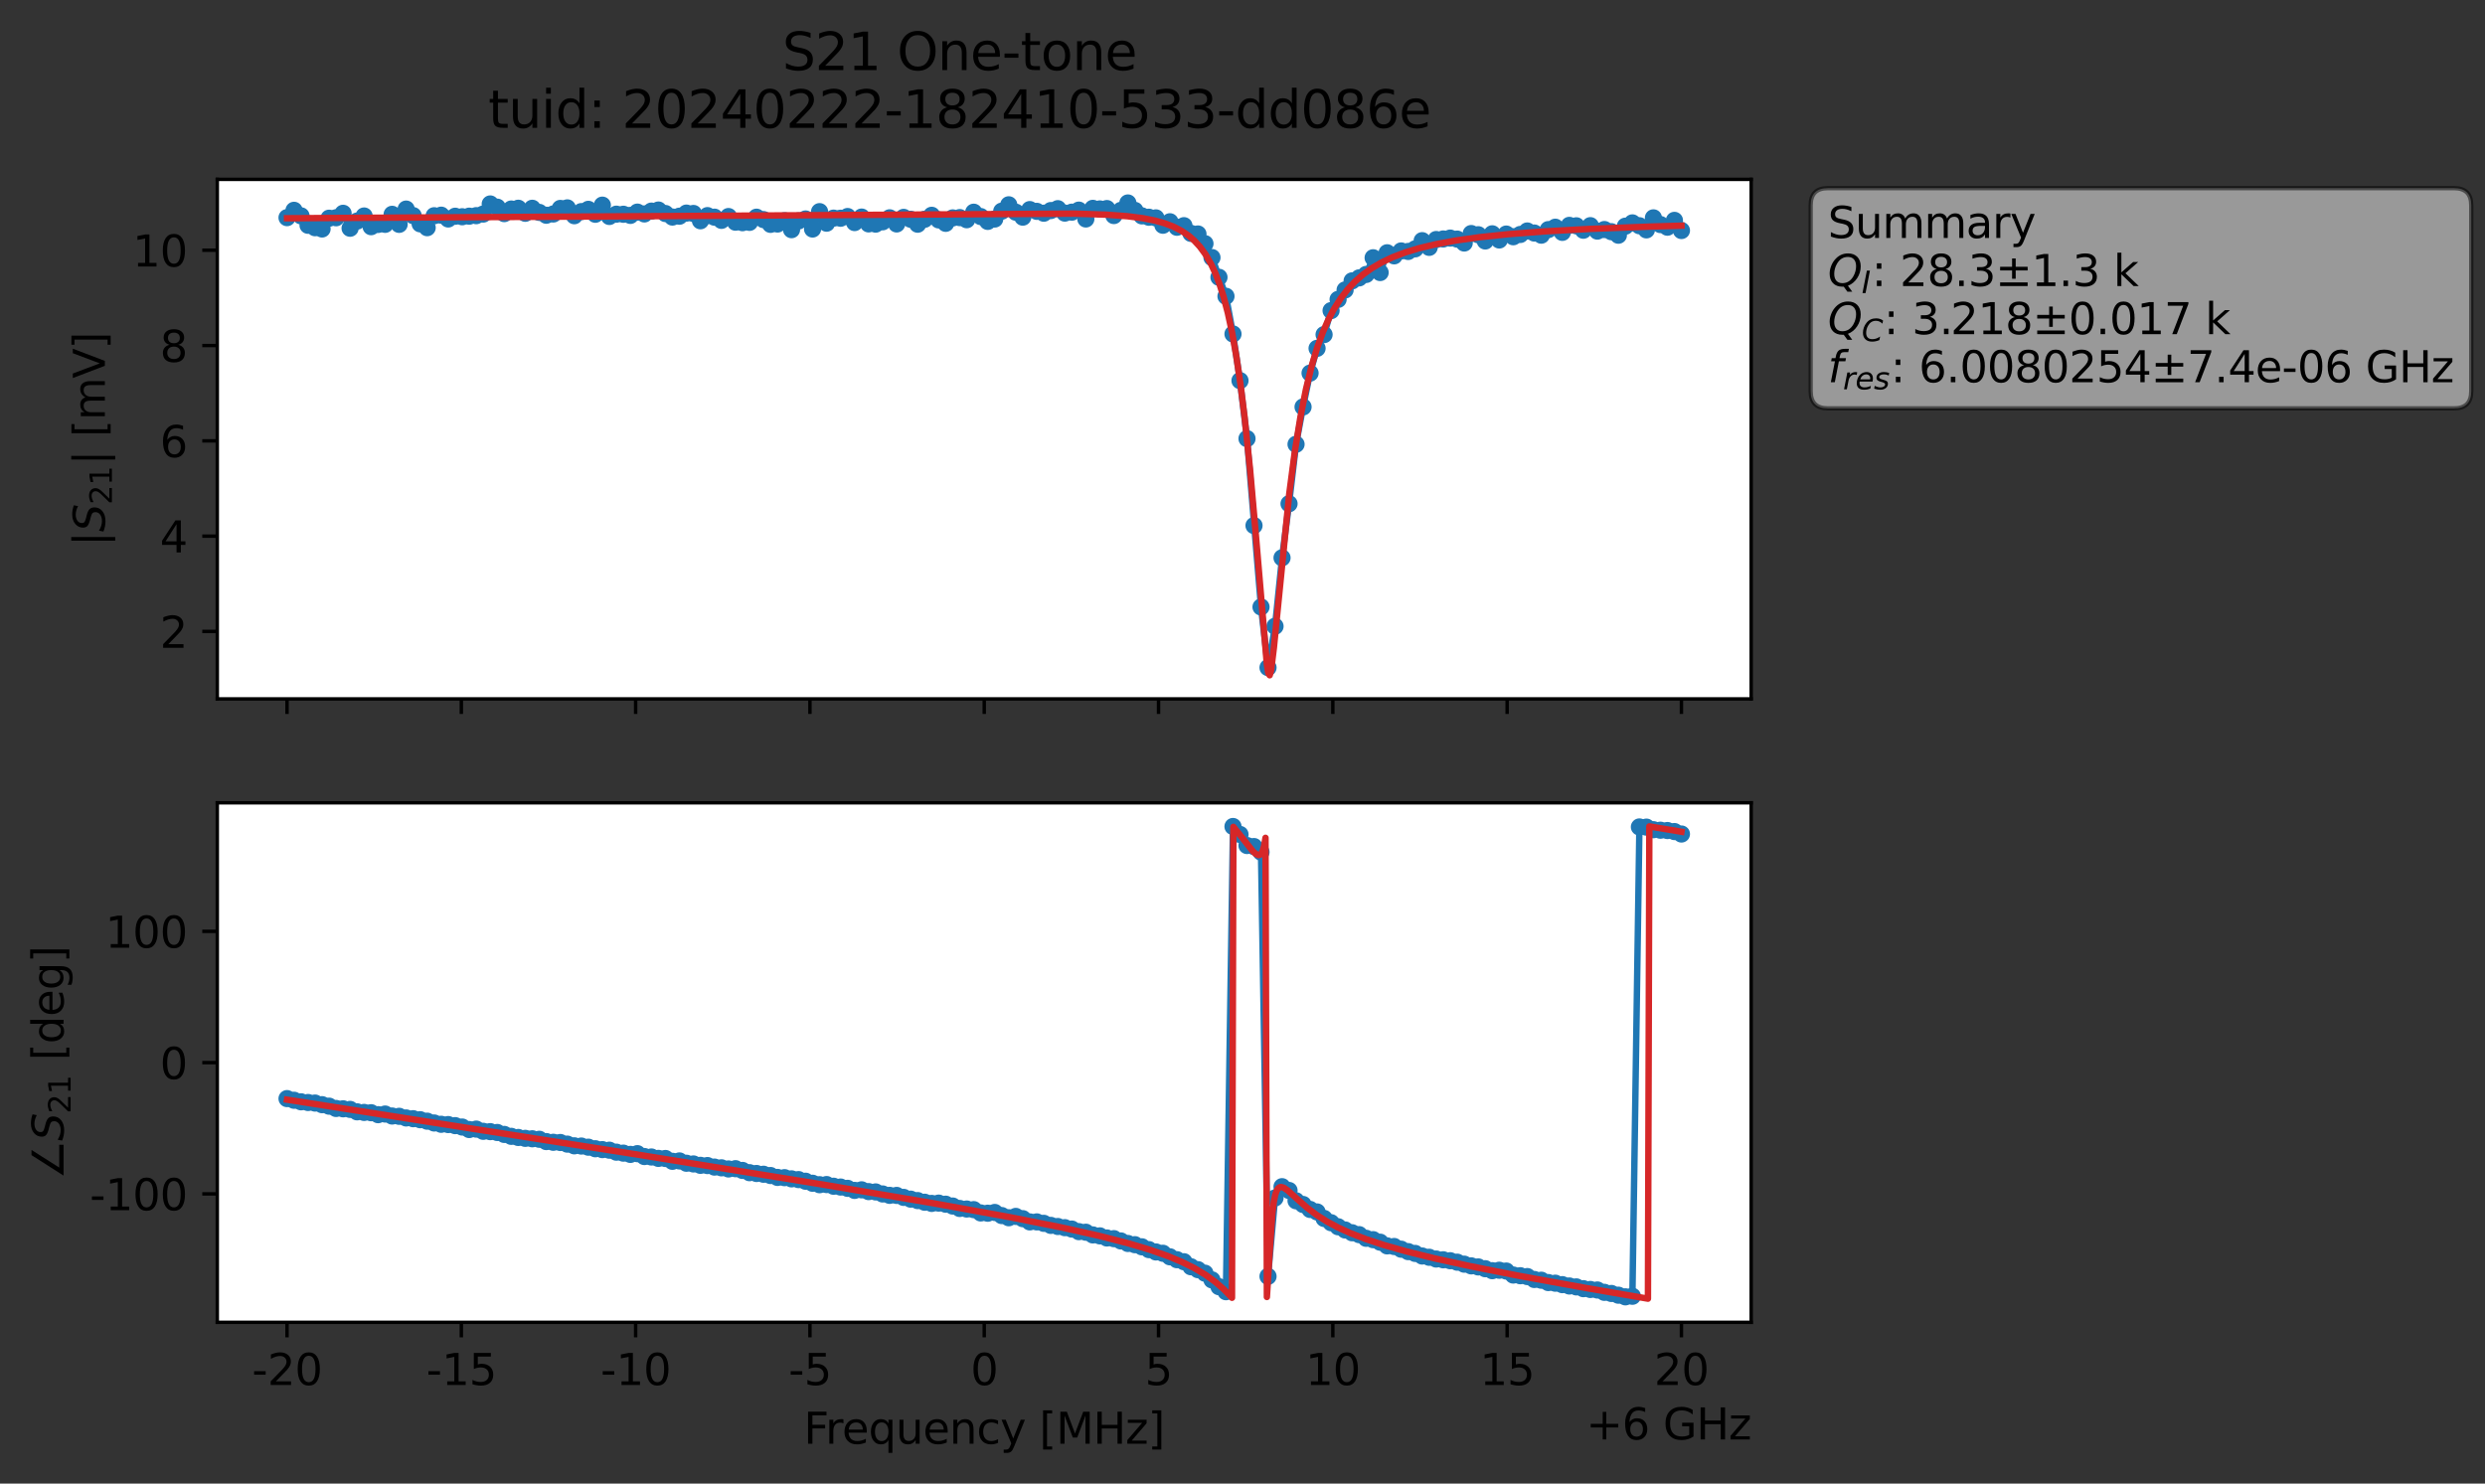 <?xml version="1.0" encoding="utf-8" standalone="no"?>
<!DOCTYPE svg PUBLIC "-//W3C//DTD SVG 1.1//EN"
  "http://www.w3.org/Graphics/SVG/1.1/DTD/svg11.dtd">
<svg xmlns:xlink="http://www.w3.org/1999/xlink" width="578.571pt" height="345.428pt" viewBox="0 0 578.571 345.428" xmlns="http://www.w3.org/2000/svg" version="1.1">
 <rect x="0" y="0" width="578.571" height="345.428" fill="#333333" stroke="none"/>
 <defs>
  <style type="text/css">*{stroke-linejoin: round; stroke-linecap: butt}</style>
 </defs>
 <g id="figure_1">
  <g id="patch_1">
   <path d="M 0 345.428 
L 578.571 345.428 
L 578.571 -0 
L 0 -0 
L 0 345.428 
z
" style="fill: none; opacity: 0"/>
  </g>
  <g id="axes_1">
   <g id="patch_2">
    <path d="M 50.595 162.72 
L 407.715 162.72 
L 407.715 41.76 
L 50.595 41.76 
z
" style="fill: #ffffff"/>
   </g>
   <g id="matplotlib.axis_1">
    <g id="xtick_1">
     <g id="line2d_1">
      <defs>
       <path id="m01600ee057" d="M 0 0 
L 0 3.5 
" style="stroke: #000000; stroke-width: 0.8"/>
      </defs>
      <g>
       <use xlink:href="#m01600ee057" x="66.828" y="162.72" style="stroke: #000000; stroke-width: 0.8"/>
      </g>
     </g>
    </g>
    <g id="xtick_2">
     <g id="line2d_2">
      <g>
       <use xlink:href="#m01600ee057" x="107.41" y="162.72" style="stroke: #000000; stroke-width: 0.8"/>
      </g>
     </g>
    </g>
    <g id="xtick_3">
     <g id="line2d_3">
      <g>
       <use xlink:href="#m01600ee057" x="147.992" y="162.72" style="stroke: #000000; stroke-width: 0.8"/>
      </g>
     </g>
    </g>
    <g id="xtick_4">
     <g id="line2d_4">
      <g>
       <use xlink:href="#m01600ee057" x="188.573" y="162.72" style="stroke: #000000; stroke-width: 0.8"/>
      </g>
     </g>
    </g>
    <g id="xtick_5">
     <g id="line2d_5">
      <g>
       <use xlink:href="#m01600ee057" x="229.155" y="162.72" style="stroke: #000000; stroke-width: 0.8"/>
      </g>
     </g>
    </g>
    <g id="xtick_6">
     <g id="line2d_6">
      <g>
       <use xlink:href="#m01600ee057" x="269.737" y="162.72" style="stroke: #000000; stroke-width: 0.8"/>
      </g>
     </g>
    </g>
    <g id="xtick_7">
     <g id="line2d_7">
      <g>
       <use xlink:href="#m01600ee057" x="310.319" y="162.72" style="stroke: #000000; stroke-width: 0.8"/>
      </g>
     </g>
    </g>
    <g id="xtick_8">
     <g id="line2d_8">
      <g>
       <use xlink:href="#m01600ee057" x="350.901" y="162.72" style="stroke: #000000; stroke-width: 0.8"/>
      </g>
     </g>
    </g>
    <g id="xtick_9">
     <g id="line2d_9">
      <g>
       <use xlink:href="#m01600ee057" x="391.483" y="162.72" style="stroke: #000000; stroke-width: 0.8"/>
      </g>
     </g>
    </g>
   </g>
   <g id="matplotlib.axis_2">
    <g id="ytick_1">
     <g id="line2d_10">
      <defs>
       <path id="mbbde8d032f" d="M 0 0 
L -3.5 0 
" style="stroke: #000000; stroke-width: 0.8"/>
      </defs>
      <g>
       <use xlink:href="#mbbde8d032f" x="50.595" y="147.023" style="stroke: #000000; stroke-width: 0.8"/>
      </g>
     </g>
     <g id="text_1">
      <!-- 2 -->
      <g transform="translate(37.233 150.823) scale(0.1 -0.1)">
       <defs>
        <path id="DejaVuSans-32" d="M 1228 531 
L 3431 531 
L 3431 0 
L 469 0 
L 469 531 
Q 828 903 1448 1529 
Q 2069 2156 2228 2338 
Q 2531 2678 2651 2914 
Q 2772 3150 2772 3378 
Q 2772 3750 2511 3984 
Q 2250 4219 1831 4219 
Q 1534 4219 1204 4116 
Q 875 4013 500 3803 
L 500 4441 
Q 881 4594 1212 4672 
Q 1544 4750 1819 4750 
Q 2544 4750 2975 4387 
Q 3406 4025 3406 3419 
Q 3406 3131 3298 2873 
Q 3191 2616 2906 2266 
Q 2828 2175 2409 1742 
Q 1991 1309 1228 531 
z
" transform="scale(0.016)"/>
       </defs>
       <use xlink:href="#DejaVuSans-32"/>
      </g>
     </g>
    </g>
    <g id="ytick_2">
     <g id="line2d_11">
      <g>
       <use xlink:href="#mbbde8d032f" x="50.595" y="124.833" style="stroke: #000000; stroke-width: 0.8"/>
      </g>
     </g>
     <g id="text_2">
      <!-- 4 -->
      <g transform="translate(37.233 128.632) scale(0.1 -0.1)">
       <defs>
        <path id="DejaVuSans-34" d="M 2419 4116 
L 825 1625 
L 2419 1625 
L 2419 4116 
z
M 2253 4666 
L 3047 4666 
L 3047 1625 
L 3713 1625 
L 3713 1100 
L 3047 1100 
L 3047 0 
L 2419 0 
L 2419 1100 
L 313 1100 
L 313 1709 
L 2253 4666 
z
" transform="scale(0.016)"/>
       </defs>
       <use xlink:href="#DejaVuSans-34"/>
      </g>
     </g>
    </g>
    <g id="ytick_3">
     <g id="line2d_12">
      <g>
       <use xlink:href="#mbbde8d032f" x="50.595" y="102.642" style="stroke: #000000; stroke-width: 0.8"/>
      </g>
     </g>
     <g id="text_3">
      <!-- 6 -->
      <g transform="translate(37.233 106.441) scale(0.1 -0.1)">
       <defs>
        <path id="DejaVuSans-36" d="M 2113 2584 
Q 1688 2584 1439 2293 
Q 1191 2003 1191 1497 
Q 1191 994 1439 701 
Q 1688 409 2113 409 
Q 2538 409 2786 701 
Q 3034 994 3034 1497 
Q 3034 2003 2786 2293 
Q 2538 2584 2113 2584 
z
M 3366 4563 
L 3366 3988 
Q 3128 4100 2886 4159 
Q 2644 4219 2406 4219 
Q 1781 4219 1451 3797 
Q 1122 3375 1075 2522 
Q 1259 2794 1537 2939 
Q 1816 3084 2150 3084 
Q 2853 3084 3261 2657 
Q 3669 2231 3669 1497 
Q 3669 778 3244 343 
Q 2819 -91 2113 -91 
Q 1303 -91 875 529 
Q 447 1150 447 2328 
Q 447 3434 972 4092 
Q 1497 4750 2381 4750 
Q 2619 4750 2861 4703 
Q 3103 4656 3366 4563 
z
" transform="scale(0.016)"/>
       </defs>
       <use xlink:href="#DejaVuSans-36"/>
      </g>
     </g>
    </g>
    <g id="ytick_4">
     <g id="line2d_13">
      <g>
       <use xlink:href="#mbbde8d032f" x="50.595" y="80.451" style="stroke: #000000; stroke-width: 0.8"/>
      </g>
     </g>
     <g id="text_4">
      <!-- 8 -->
      <g transform="translate(37.233 84.25) scale(0.1 -0.1)">
       <defs>
        <path id="DejaVuSans-38" d="M 2034 2216 
Q 1584 2216 1326 1975 
Q 1069 1734 1069 1313 
Q 1069 891 1326 650 
Q 1584 409 2034 409 
Q 2484 409 2743 651 
Q 3003 894 3003 1313 
Q 3003 1734 2745 1975 
Q 2488 2216 2034 2216 
z
M 1403 2484 
Q 997 2584 770 2862 
Q 544 3141 544 3541 
Q 544 4100 942 4425 
Q 1341 4750 2034 4750 
Q 2731 4750 3128 4425 
Q 3525 4100 3525 3541 
Q 3525 3141 3298 2862 
Q 3072 2584 2669 2484 
Q 3125 2378 3379 2068 
Q 3634 1759 3634 1313 
Q 3634 634 3220 271 
Q 2806 -91 2034 -91 
Q 1263 -91 848 271 
Q 434 634 434 1313 
Q 434 1759 690 2068 
Q 947 2378 1403 2484 
z
M 1172 3481 
Q 1172 3119 1398 2916 
Q 1625 2713 2034 2713 
Q 2441 2713 2670 2916 
Q 2900 3119 2900 3481 
Q 2900 3844 2670 4047 
Q 2441 4250 2034 4250 
Q 1625 4250 1398 4047 
Q 1172 3844 1172 3481 
z
" transform="scale(0.016)"/>
       </defs>
       <use xlink:href="#DejaVuSans-38"/>
      </g>
     </g>
    </g>
    <g id="ytick_5">
     <g id="line2d_14">
      <g>
       <use xlink:href="#mbbde8d032f" x="50.595" y="58.26" style="stroke: #000000; stroke-width: 0.8"/>
      </g>
     </g>
     <g id="text_5">
      <!-- 10 -->
      <g transform="translate(30.87 62.059) scale(0.1 -0.1)">
       <defs>
        <path id="DejaVuSans-31" d="M 794 531 
L 1825 531 
L 1825 4091 
L 703 3866 
L 703 4441 
L 1819 4666 
L 2450 4666 
L 2450 531 
L 3481 531 
L 3481 0 
L 794 0 
L 794 531 
z
" transform="scale(0.016)"/>
        <path id="DejaVuSans-30" d="M 2034 4250 
Q 1547 4250 1301 3770 
Q 1056 3291 1056 2328 
Q 1056 1369 1301 889 
Q 1547 409 2034 409 
Q 2525 409 2770 889 
Q 3016 1369 3016 2328 
Q 3016 3291 2770 3770 
Q 2525 4250 2034 4250 
z
M 2034 4750 
Q 2819 4750 3233 4129 
Q 3647 3509 3647 2328 
Q 3647 1150 3233 529 
Q 2819 -91 2034 -91 
Q 1250 -91 836 529 
Q 422 1150 422 2328 
Q 422 3509 836 4129 
Q 1250 4750 2034 4750 
z
" transform="scale(0.016)"/>
       </defs>
       <use xlink:href="#DejaVuSans-31"/>
       <use xlink:href="#DejaVuSans-30" x="63.623"/>
      </g>
     </g>
    </g>
    <g id="text_6">
     <!-- $|S_{21}|$ [mV] -->
     <g transform="translate(24.47 127.19) rotate(-90) scale(0.1 -0.1)">
      <defs>
       <path id="DejaVuSans-7c" d="M 1344 4891 
L 1344 -1509 
L 813 -1509 
L 813 4891 
L 1344 4891 
z
" transform="scale(0.016)"/>
       <path id="DejaVuSans-Oblique-53" d="M 3859 4513 
L 3738 3897 
Q 3422 4066 3111 4152 
Q 2800 4238 2509 4238 
Q 1944 4238 1609 3991 
Q 1275 3744 1275 3334 
Q 1275 3109 1398 2989 
Q 1522 2869 2034 2731 
L 2413 2638 
Q 3053 2472 3303 2217 
Q 3553 1963 3553 1503 
Q 3553 797 2998 353 
Q 2444 -91 1538 -91 
Q 1166 -91 791 -17 
Q 416 56 38 206 
L 166 856 
Q 513 641 861 531 
Q 1209 422 1556 422 
Q 2147 422 2503 684 
Q 2859 947 2859 1369 
Q 2859 1650 2717 1795 
Q 2575 1941 2106 2059 
L 1728 2156 
Q 1081 2325 845 2545 
Q 609 2766 609 3163 
Q 609 3859 1145 4304 
Q 1681 4750 2541 4750 
Q 2875 4750 3203 4690 
Q 3531 4631 3859 4513 
z
" transform="scale(0.016)"/>
       <path id="DejaVuSans-20" transform="scale(0.016)"/>
       <path id="DejaVuSans-5b" d="M 550 4863 
L 1875 4863 
L 1875 4416 
L 1125 4416 
L 1125 -397 
L 1875 -397 
L 1875 -844 
L 550 -844 
L 550 4863 
z
" transform="scale(0.016)"/>
       <path id="DejaVuSans-6d" d="M 3328 2828 
Q 3544 3216 3844 3400 
Q 4144 3584 4550 3584 
Q 5097 3584 5394 3201 
Q 5691 2819 5691 2113 
L 5691 0 
L 5113 0 
L 5113 2094 
Q 5113 2597 4934 2840 
Q 4756 3084 4391 3084 
Q 3944 3084 3684 2787 
Q 3425 2491 3425 1978 
L 3425 0 
L 2847 0 
L 2847 2094 
Q 2847 2600 2669 2842 
Q 2491 3084 2119 3084 
Q 1678 3084 1418 2786 
Q 1159 2488 1159 1978 
L 1159 0 
L 581 0 
L 581 3500 
L 1159 3500 
L 1159 2956 
Q 1356 3278 1631 3431 
Q 1906 3584 2284 3584 
Q 2666 3584 2933 3390 
Q 3200 3197 3328 2828 
z
" transform="scale(0.016)"/>
       <path id="DejaVuSans-56" d="M 1831 0 
L 50 4666 
L 709 4666 
L 2188 738 
L 3669 4666 
L 4325 4666 
L 2547 0 
L 1831 0 
z
" transform="scale(0.016)"/>
       <path id="DejaVuSans-5d" d="M 1947 4863 
L 1947 -844 
L 622 -844 
L 622 -397 
L 1369 -397 
L 1369 4416 
L 622 4416 
L 622 4863 
L 1947 4863 
z
" transform="scale(0.016)"/>
      </defs>
      <use xlink:href="#DejaVuSans-7c" transform="translate(0 0.578)"/>
      <use xlink:href="#DejaVuSans-Oblique-53" transform="translate(33.691 0.578)"/>
      <use xlink:href="#DejaVuSans-32" transform="translate(97.168 -15.828) scale(0.7)"/>
      <use xlink:href="#DejaVuSans-31" transform="translate(141.704 -15.828) scale(0.7)"/>
      <use xlink:href="#DejaVuSans-7c" transform="translate(188.975 0.578)"/>
      <use xlink:href="#DejaVuSans-20" transform="translate(222.666 0.578)"/>
      <use xlink:href="#DejaVuSans-5b" transform="translate(254.453 0.578)"/>
      <use xlink:href="#DejaVuSans-6d" transform="translate(293.467 0.578)"/>
      <use xlink:href="#DejaVuSans-56" transform="translate(390.879 0.578)"/>
      <use xlink:href="#DejaVuSans-5d" transform="translate(459.287 0.578)"/>
     </g>
    </g>
   </g>
   <g id="line2d_15">
    <path d="M 66.828 50.673 
L 68.459 48.969 
L 70.091 50.26 
L 71.722 52.454 
L 73.354 53.018 
L 74.985 53.313 
L 76.617 50.809 
L 78.248 50.699 
L 79.879 49.664 
L 81.511 53.14 
L 83.142 51.475 
L 84.774 50.291 
L 86.405 52.779 
L 88.037 52.257 
L 89.668 52.231 
L 91.299 49.902 
L 92.931 52.237 
L 94.562 48.682 
L 96.194 50.203 
L 97.825 52.114 
L 99.457 53.011 
L 101.088 50.23 
L 102.719 50.101 
L 104.351 50.982 
L 105.982 50.349 
L 107.614 50.465 
L 110.877 50.212 
L 112.508 49.839 
L 114.14 47.489 
L 115.771 48.238 
L 117.402 49.735 
L 119.034 48.668 
L 120.665 48.489 
L 122.297 49.661 
L 123.928 48.496 
L 125.56 49.457 
L 127.191 50.112 
L 128.822 49.823 
L 130.454 48.53 
L 132.085 48.404 
L 133.717 50.225 
L 135.348 49.268 
L 136.98 48.744 
L 138.611 49.886 
L 140.242 47.767 
L 141.874 50.399 
L 143.505 49.867 
L 145.137 49.887 
L 146.768 50.148 
L 148.4 49.388 
L 150.031 49.809 
L 151.662 49.153 
L 153.294 48.904 
L 156.557 50.538 
L 158.188 50.339 
L 159.82 49.617 
L 161.451 49.703 
L 163.082 51.402 
L 164.714 50.202 
L 166.345 50.564 
L 167.977 51.304 
L 169.608 50.419 
L 171.24 51.731 
L 172.871 51.847 
L 174.502 51.772 
L 176.134 50.571 
L 177.765 51.128 
L 179.397 52.235 
L 181.028 52.158 
L 182.66 51.388 
L 184.291 53.475 
L 185.922 51.445 
L 187.554 50.985 
L 189.185 53.322 
L 190.817 49.278 
L 192.448 51.963 
L 194.08 50.788 
L 195.711 50.811 
L 197.342 50.415 
L 198.974 51.819 
L 200.605 50.542 
L 202.237 52.127 
L 203.868 52.182 
L 205.5 51.643 
L 207.131 50.716 
L 208.762 52.139 
L 210.394 50.613 
L 212.025 51.053 
L 213.657 52.2 
L 215.288 51.053 
L 216.92 50.132 
L 218.551 51.201 
L 220.182 51.997 
L 221.814 50.736 
L 223.445 50.664 
L 225.077 51.159 
L 226.708 49.412 
L 229.971 51.547 
L 231.602 50.995 
L 233.234 49.171 
L 234.865 47.687 
L 236.497 49.404 
L 238.128 50.558 
L 239.76 48.799 
L 243.022 49.642 
L 244.654 49.025 
L 246.285 48.588 
L 247.917 49.618 
L 249.548 49.399 
L 251.18 48.926 
L 252.811 50.982 
L 254.442 48.512 
L 256.074 48.646 
L 257.705 48.56 
L 259.337 50.187 
L 260.968 48.984 
L 262.6 47.258 
L 264.231 48.992 
L 265.862 50.261 
L 267.494 50.58 
L 269.125 50.733 
L 270.757 52.442 
L 272.388 51.637 
L 274.02 52.912 
L 275.651 52.545 
L 277.282 54.337 
L 278.914 54.48 
L 280.545 56.729 
L 282.177 59.968 
L 285.44 68.985 
L 287.071 77.76 
L 288.703 88.619 
L 290.334 102.124 
L 293.597 141.326 
L 295.228 155.437 
L 296.86 145.818 
L 298.491 129.874 
L 300.123 117.282 
L 301.754 103.44 
L 303.385 94.747 
L 305.017 86.872 
L 306.648 81.106 
L 308.28 77.904 
L 309.911 72.321 
L 311.543 69.709 
L 314.805 65.396 
L 318.068 63.903 
L 319.7 60.018 
L 321.331 63.457 
L 322.963 58.857 
L 324.594 59.566 
L 326.225 58.429 
L 327.857 58.546 
L 329.488 57.941 
L 331.12 56.036 
L 332.751 57.594 
L 334.383 55.77 
L 337.645 55.436 
L 339.277 55.672 
L 340.908 56.579 
L 342.54 54.378 
L 344.171 54.654 
L 345.803 56.107 
L 347.434 54.442 
L 349.065 55.874 
L 350.697 54.498 
L 352.328 55.122 
L 353.96 54.591 
L 355.591 53.781 
L 358.854 54.753 
L 360.485 53.461 
L 362.117 52.903 
L 363.748 54.102 
L 365.38 52.475 
L 367.011 52.577 
L 368.643 53.605 
L 370.274 52.543 
L 371.905 53.808 
L 373.537 53.445 
L 375.168 53.948 
L 376.8 54.765 
L 378.431 52.662 
L 380.063 51.898 
L 381.694 52.557 
L 383.325 53.52 
L 384.957 50.727 
L 386.588 52.284 
L 388.22 52.898 
L 389.851 51.311 
L 391.483 53.673 
L 391.483 53.673 
" clip-path="url(#pbdbfa700ee)" style="fill: none; stroke: #1f77b4; stroke-width: 1.5; stroke-linecap: square"/>
    <defs>
     <path id="m2d99b50e6e" d="M 0 1.5 
C 0.398 1.5 0.779 1.342 1.061 1.061 
C 1.342 0.779 1.5 0.398 1.5 0 
C 1.5 -0.398 1.342 -0.779 1.061 -1.061 
C 0.779 -1.342 0.398 -1.5 0 -1.5 
C -0.398 -1.5 -0.779 -1.342 -1.061 -1.061 
C -1.342 -0.779 -1.5 -0.398 -1.5 0 
C -1.5 0.398 -1.342 0.779 -1.061 1.061 
C -0.779 1.342 -0.398 1.5 0 1.5 
z
" style="stroke: #1f77b4"/>
    </defs>
    <g clip-path="url(#pbdbfa700ee)">
     <use xlink:href="#m2d99b50e6e" x="66.828" y="50.673" style="fill: #1f77b4; stroke: #1f77b4"/>
     <use xlink:href="#m2d99b50e6e" x="68.459" y="48.969" style="fill: #1f77b4; stroke: #1f77b4"/>
     <use xlink:href="#m2d99b50e6e" x="70.091" y="50.26" style="fill: #1f77b4; stroke: #1f77b4"/>
     <use xlink:href="#m2d99b50e6e" x="71.722" y="52.454" style="fill: #1f77b4; stroke: #1f77b4"/>
     <use xlink:href="#m2d99b50e6e" x="73.354" y="53.018" style="fill: #1f77b4; stroke: #1f77b4"/>
     <use xlink:href="#m2d99b50e6e" x="74.985" y="53.313" style="fill: #1f77b4; stroke: #1f77b4"/>
     <use xlink:href="#m2d99b50e6e" x="76.617" y="50.809" style="fill: #1f77b4; stroke: #1f77b4"/>
     <use xlink:href="#m2d99b50e6e" x="78.248" y="50.699" style="fill: #1f77b4; stroke: #1f77b4"/>
     <use xlink:href="#m2d99b50e6e" x="79.879" y="49.664" style="fill: #1f77b4; stroke: #1f77b4"/>
     <use xlink:href="#m2d99b50e6e" x="81.511" y="53.14" style="fill: #1f77b4; stroke: #1f77b4"/>
     <use xlink:href="#m2d99b50e6e" x="83.142" y="51.475" style="fill: #1f77b4; stroke: #1f77b4"/>
     <use xlink:href="#m2d99b50e6e" x="84.774" y="50.291" style="fill: #1f77b4; stroke: #1f77b4"/>
     <use xlink:href="#m2d99b50e6e" x="86.405" y="52.779" style="fill: #1f77b4; stroke: #1f77b4"/>
     <use xlink:href="#m2d99b50e6e" x="88.037" y="52.257" style="fill: #1f77b4; stroke: #1f77b4"/>
     <use xlink:href="#m2d99b50e6e" x="89.668" y="52.231" style="fill: #1f77b4; stroke: #1f77b4"/>
     <use xlink:href="#m2d99b50e6e" x="91.299" y="49.902" style="fill: #1f77b4; stroke: #1f77b4"/>
     <use xlink:href="#m2d99b50e6e" x="92.931" y="52.237" style="fill: #1f77b4; stroke: #1f77b4"/>
     <use xlink:href="#m2d99b50e6e" x="94.562" y="48.682" style="fill: #1f77b4; stroke: #1f77b4"/>
     <use xlink:href="#m2d99b50e6e" x="96.194" y="50.203" style="fill: #1f77b4; stroke: #1f77b4"/>
     <use xlink:href="#m2d99b50e6e" x="97.825" y="52.114" style="fill: #1f77b4; stroke: #1f77b4"/>
     <use xlink:href="#m2d99b50e6e" x="99.457" y="53.011" style="fill: #1f77b4; stroke: #1f77b4"/>
     <use xlink:href="#m2d99b50e6e" x="101.088" y="50.23" style="fill: #1f77b4; stroke: #1f77b4"/>
     <use xlink:href="#m2d99b50e6e" x="102.719" y="50.101" style="fill: #1f77b4; stroke: #1f77b4"/>
     <use xlink:href="#m2d99b50e6e" x="104.351" y="50.982" style="fill: #1f77b4; stroke: #1f77b4"/>
     <use xlink:href="#m2d99b50e6e" x="105.982" y="50.349" style="fill: #1f77b4; stroke: #1f77b4"/>
     <use xlink:href="#m2d99b50e6e" x="107.614" y="50.465" style="fill: #1f77b4; stroke: #1f77b4"/>
     <use xlink:href="#m2d99b50e6e" x="109.245" y="50.332" style="fill: #1f77b4; stroke: #1f77b4"/>
     <use xlink:href="#m2d99b50e6e" x="110.877" y="50.212" style="fill: #1f77b4; stroke: #1f77b4"/>
     <use xlink:href="#m2d99b50e6e" x="112.508" y="49.839" style="fill: #1f77b4; stroke: #1f77b4"/>
     <use xlink:href="#m2d99b50e6e" x="114.14" y="47.489" style="fill: #1f77b4; stroke: #1f77b4"/>
     <use xlink:href="#m2d99b50e6e" x="115.771" y="48.238" style="fill: #1f77b4; stroke: #1f77b4"/>
     <use xlink:href="#m2d99b50e6e" x="117.402" y="49.735" style="fill: #1f77b4; stroke: #1f77b4"/>
     <use xlink:href="#m2d99b50e6e" x="119.034" y="48.668" style="fill: #1f77b4; stroke: #1f77b4"/>
     <use xlink:href="#m2d99b50e6e" x="120.665" y="48.489" style="fill: #1f77b4; stroke: #1f77b4"/>
     <use xlink:href="#m2d99b50e6e" x="122.297" y="49.661" style="fill: #1f77b4; stroke: #1f77b4"/>
     <use xlink:href="#m2d99b50e6e" x="123.928" y="48.496" style="fill: #1f77b4; stroke: #1f77b4"/>
     <use xlink:href="#m2d99b50e6e" x="125.56" y="49.457" style="fill: #1f77b4; stroke: #1f77b4"/>
     <use xlink:href="#m2d99b50e6e" x="127.191" y="50.112" style="fill: #1f77b4; stroke: #1f77b4"/>
     <use xlink:href="#m2d99b50e6e" x="128.822" y="49.823" style="fill: #1f77b4; stroke: #1f77b4"/>
     <use xlink:href="#m2d99b50e6e" x="130.454" y="48.53" style="fill: #1f77b4; stroke: #1f77b4"/>
     <use xlink:href="#m2d99b50e6e" x="132.085" y="48.404" style="fill: #1f77b4; stroke: #1f77b4"/>
     <use xlink:href="#m2d99b50e6e" x="133.717" y="50.225" style="fill: #1f77b4; stroke: #1f77b4"/>
     <use xlink:href="#m2d99b50e6e" x="135.348" y="49.268" style="fill: #1f77b4; stroke: #1f77b4"/>
     <use xlink:href="#m2d99b50e6e" x="136.98" y="48.744" style="fill: #1f77b4; stroke: #1f77b4"/>
     <use xlink:href="#m2d99b50e6e" x="138.611" y="49.886" style="fill: #1f77b4; stroke: #1f77b4"/>
     <use xlink:href="#m2d99b50e6e" x="140.242" y="47.767" style="fill: #1f77b4; stroke: #1f77b4"/>
     <use xlink:href="#m2d99b50e6e" x="141.874" y="50.399" style="fill: #1f77b4; stroke: #1f77b4"/>
     <use xlink:href="#m2d99b50e6e" x="143.505" y="49.867" style="fill: #1f77b4; stroke: #1f77b4"/>
     <use xlink:href="#m2d99b50e6e" x="145.137" y="49.887" style="fill: #1f77b4; stroke: #1f77b4"/>
     <use xlink:href="#m2d99b50e6e" x="146.768" y="50.148" style="fill: #1f77b4; stroke: #1f77b4"/>
     <use xlink:href="#m2d99b50e6e" x="148.4" y="49.388" style="fill: #1f77b4; stroke: #1f77b4"/>
     <use xlink:href="#m2d99b50e6e" x="150.031" y="49.809" style="fill: #1f77b4; stroke: #1f77b4"/>
     <use xlink:href="#m2d99b50e6e" x="151.662" y="49.153" style="fill: #1f77b4; stroke: #1f77b4"/>
     <use xlink:href="#m2d99b50e6e" x="153.294" y="48.904" style="fill: #1f77b4; stroke: #1f77b4"/>
     <use xlink:href="#m2d99b50e6e" x="154.925" y="49.714" style="fill: #1f77b4; stroke: #1f77b4"/>
     <use xlink:href="#m2d99b50e6e" x="156.557" y="50.538" style="fill: #1f77b4; stroke: #1f77b4"/>
     <use xlink:href="#m2d99b50e6e" x="158.188" y="50.339" style="fill: #1f77b4; stroke: #1f77b4"/>
     <use xlink:href="#m2d99b50e6e" x="159.82" y="49.617" style="fill: #1f77b4; stroke: #1f77b4"/>
     <use xlink:href="#m2d99b50e6e" x="161.451" y="49.703" style="fill: #1f77b4; stroke: #1f77b4"/>
     <use xlink:href="#m2d99b50e6e" x="163.082" y="51.402" style="fill: #1f77b4; stroke: #1f77b4"/>
     <use xlink:href="#m2d99b50e6e" x="164.714" y="50.202" style="fill: #1f77b4; stroke: #1f77b4"/>
     <use xlink:href="#m2d99b50e6e" x="166.345" y="50.564" style="fill: #1f77b4; stroke: #1f77b4"/>
     <use xlink:href="#m2d99b50e6e" x="167.977" y="51.304" style="fill: #1f77b4; stroke: #1f77b4"/>
     <use xlink:href="#m2d99b50e6e" x="169.608" y="50.419" style="fill: #1f77b4; stroke: #1f77b4"/>
     <use xlink:href="#m2d99b50e6e" x="171.24" y="51.731" style="fill: #1f77b4; stroke: #1f77b4"/>
     <use xlink:href="#m2d99b50e6e" x="172.871" y="51.847" style="fill: #1f77b4; stroke: #1f77b4"/>
     <use xlink:href="#m2d99b50e6e" x="174.502" y="51.772" style="fill: #1f77b4; stroke: #1f77b4"/>
     <use xlink:href="#m2d99b50e6e" x="176.134" y="50.571" style="fill: #1f77b4; stroke: #1f77b4"/>
     <use xlink:href="#m2d99b50e6e" x="177.765" y="51.128" style="fill: #1f77b4; stroke: #1f77b4"/>
     <use xlink:href="#m2d99b50e6e" x="179.397" y="52.235" style="fill: #1f77b4; stroke: #1f77b4"/>
     <use xlink:href="#m2d99b50e6e" x="181.028" y="52.158" style="fill: #1f77b4; stroke: #1f77b4"/>
     <use xlink:href="#m2d99b50e6e" x="182.66" y="51.388" style="fill: #1f77b4; stroke: #1f77b4"/>
     <use xlink:href="#m2d99b50e6e" x="184.291" y="53.475" style="fill: #1f77b4; stroke: #1f77b4"/>
     <use xlink:href="#m2d99b50e6e" x="185.922" y="51.445" style="fill: #1f77b4; stroke: #1f77b4"/>
     <use xlink:href="#m2d99b50e6e" x="187.554" y="50.985" style="fill: #1f77b4; stroke: #1f77b4"/>
     <use xlink:href="#m2d99b50e6e" x="189.185" y="53.322" style="fill: #1f77b4; stroke: #1f77b4"/>
     <use xlink:href="#m2d99b50e6e" x="190.817" y="49.278" style="fill: #1f77b4; stroke: #1f77b4"/>
     <use xlink:href="#m2d99b50e6e" x="192.448" y="51.963" style="fill: #1f77b4; stroke: #1f77b4"/>
     <use xlink:href="#m2d99b50e6e" x="194.08" y="50.788" style="fill: #1f77b4; stroke: #1f77b4"/>
     <use xlink:href="#m2d99b50e6e" x="195.711" y="50.811" style="fill: #1f77b4; stroke: #1f77b4"/>
     <use xlink:href="#m2d99b50e6e" x="197.342" y="50.415" style="fill: #1f77b4; stroke: #1f77b4"/>
     <use xlink:href="#m2d99b50e6e" x="198.974" y="51.819" style="fill: #1f77b4; stroke: #1f77b4"/>
     <use xlink:href="#m2d99b50e6e" x="200.605" y="50.542" style="fill: #1f77b4; stroke: #1f77b4"/>
     <use xlink:href="#m2d99b50e6e" x="202.237" y="52.127" style="fill: #1f77b4; stroke: #1f77b4"/>
     <use xlink:href="#m2d99b50e6e" x="203.868" y="52.182" style="fill: #1f77b4; stroke: #1f77b4"/>
     <use xlink:href="#m2d99b50e6e" x="205.5" y="51.643" style="fill: #1f77b4; stroke: #1f77b4"/>
     <use xlink:href="#m2d99b50e6e" x="207.131" y="50.716" style="fill: #1f77b4; stroke: #1f77b4"/>
     <use xlink:href="#m2d99b50e6e" x="208.762" y="52.139" style="fill: #1f77b4; stroke: #1f77b4"/>
     <use xlink:href="#m2d99b50e6e" x="210.394" y="50.613" style="fill: #1f77b4; stroke: #1f77b4"/>
     <use xlink:href="#m2d99b50e6e" x="212.025" y="51.053" style="fill: #1f77b4; stroke: #1f77b4"/>
     <use xlink:href="#m2d99b50e6e" x="213.657" y="52.2" style="fill: #1f77b4; stroke: #1f77b4"/>
     <use xlink:href="#m2d99b50e6e" x="215.288" y="51.053" style="fill: #1f77b4; stroke: #1f77b4"/>
     <use xlink:href="#m2d99b50e6e" x="216.92" y="50.132" style="fill: #1f77b4; stroke: #1f77b4"/>
     <use xlink:href="#m2d99b50e6e" x="218.551" y="51.201" style="fill: #1f77b4; stroke: #1f77b4"/>
     <use xlink:href="#m2d99b50e6e" x="220.182" y="51.997" style="fill: #1f77b4; stroke: #1f77b4"/>
     <use xlink:href="#m2d99b50e6e" x="221.814" y="50.736" style="fill: #1f77b4; stroke: #1f77b4"/>
     <use xlink:href="#m2d99b50e6e" x="223.445" y="50.664" style="fill: #1f77b4; stroke: #1f77b4"/>
     <use xlink:href="#m2d99b50e6e" x="225.077" y="51.159" style="fill: #1f77b4; stroke: #1f77b4"/>
     <use xlink:href="#m2d99b50e6e" x="226.708" y="49.412" style="fill: #1f77b4; stroke: #1f77b4"/>
     <use xlink:href="#m2d99b50e6e" x="228.34" y="50.426" style="fill: #1f77b4; stroke: #1f77b4"/>
     <use xlink:href="#m2d99b50e6e" x="229.971" y="51.547" style="fill: #1f77b4; stroke: #1f77b4"/>
     <use xlink:href="#m2d99b50e6e" x="231.602" y="50.995" style="fill: #1f77b4; stroke: #1f77b4"/>
     <use xlink:href="#m2d99b50e6e" x="233.234" y="49.171" style="fill: #1f77b4; stroke: #1f77b4"/>
     <use xlink:href="#m2d99b50e6e" x="234.865" y="47.687" style="fill: #1f77b4; stroke: #1f77b4"/>
     <use xlink:href="#m2d99b50e6e" x="236.497" y="49.404" style="fill: #1f77b4; stroke: #1f77b4"/>
     <use xlink:href="#m2d99b50e6e" x="238.128" y="50.558" style="fill: #1f77b4; stroke: #1f77b4"/>
     <use xlink:href="#m2d99b50e6e" x="239.76" y="48.799" style="fill: #1f77b4; stroke: #1f77b4"/>
     <use xlink:href="#m2d99b50e6e" x="241.391" y="49.208" style="fill: #1f77b4; stroke: #1f77b4"/>
     <use xlink:href="#m2d99b50e6e" x="243.022" y="49.642" style="fill: #1f77b4; stroke: #1f77b4"/>
     <use xlink:href="#m2d99b50e6e" x="244.654" y="49.025" style="fill: #1f77b4; stroke: #1f77b4"/>
     <use xlink:href="#m2d99b50e6e" x="246.285" y="48.588" style="fill: #1f77b4; stroke: #1f77b4"/>
     <use xlink:href="#m2d99b50e6e" x="247.917" y="49.618" style="fill: #1f77b4; stroke: #1f77b4"/>
     <use xlink:href="#m2d99b50e6e" x="249.548" y="49.399" style="fill: #1f77b4; stroke: #1f77b4"/>
     <use xlink:href="#m2d99b50e6e" x="251.18" y="48.926" style="fill: #1f77b4; stroke: #1f77b4"/>
     <use xlink:href="#m2d99b50e6e" x="252.811" y="50.982" style="fill: #1f77b4; stroke: #1f77b4"/>
     <use xlink:href="#m2d99b50e6e" x="254.442" y="48.512" style="fill: #1f77b4; stroke: #1f77b4"/>
     <use xlink:href="#m2d99b50e6e" x="256.074" y="48.646" style="fill: #1f77b4; stroke: #1f77b4"/>
     <use xlink:href="#m2d99b50e6e" x="257.705" y="48.56" style="fill: #1f77b4; stroke: #1f77b4"/>
     <use xlink:href="#m2d99b50e6e" x="259.337" y="50.187" style="fill: #1f77b4; stroke: #1f77b4"/>
     <use xlink:href="#m2d99b50e6e" x="260.968" y="48.984" style="fill: #1f77b4; stroke: #1f77b4"/>
     <use xlink:href="#m2d99b50e6e" x="262.6" y="47.258" style="fill: #1f77b4; stroke: #1f77b4"/>
     <use xlink:href="#m2d99b50e6e" x="264.231" y="48.992" style="fill: #1f77b4; stroke: #1f77b4"/>
     <use xlink:href="#m2d99b50e6e" x="265.862" y="50.261" style="fill: #1f77b4; stroke: #1f77b4"/>
     <use xlink:href="#m2d99b50e6e" x="267.494" y="50.58" style="fill: #1f77b4; stroke: #1f77b4"/>
     <use xlink:href="#m2d99b50e6e" x="269.125" y="50.733" style="fill: #1f77b4; stroke: #1f77b4"/>
     <use xlink:href="#m2d99b50e6e" x="270.757" y="52.442" style="fill: #1f77b4; stroke: #1f77b4"/>
     <use xlink:href="#m2d99b50e6e" x="272.388" y="51.637" style="fill: #1f77b4; stroke: #1f77b4"/>
     <use xlink:href="#m2d99b50e6e" x="274.02" y="52.912" style="fill: #1f77b4; stroke: #1f77b4"/>
     <use xlink:href="#m2d99b50e6e" x="275.651" y="52.545" style="fill: #1f77b4; stroke: #1f77b4"/>
     <use xlink:href="#m2d99b50e6e" x="277.282" y="54.337" style="fill: #1f77b4; stroke: #1f77b4"/>
     <use xlink:href="#m2d99b50e6e" x="278.914" y="54.48" style="fill: #1f77b4; stroke: #1f77b4"/>
     <use xlink:href="#m2d99b50e6e" x="280.545" y="56.729" style="fill: #1f77b4; stroke: #1f77b4"/>
     <use xlink:href="#m2d99b50e6e" x="282.177" y="59.968" style="fill: #1f77b4; stroke: #1f77b4"/>
     <use xlink:href="#m2d99b50e6e" x="283.808" y="64.563" style="fill: #1f77b4; stroke: #1f77b4"/>
     <use xlink:href="#m2d99b50e6e" x="285.44" y="68.985" style="fill: #1f77b4; stroke: #1f77b4"/>
     <use xlink:href="#m2d99b50e6e" x="287.071" y="77.76" style="fill: #1f77b4; stroke: #1f77b4"/>
     <use xlink:href="#m2d99b50e6e" x="288.703" y="88.619" style="fill: #1f77b4; stroke: #1f77b4"/>
     <use xlink:href="#m2d99b50e6e" x="290.334" y="102.124" style="fill: #1f77b4; stroke: #1f77b4"/>
     <use xlink:href="#m2d99b50e6e" x="291.965" y="122.367" style="fill: #1f77b4; stroke: #1f77b4"/>
     <use xlink:href="#m2d99b50e6e" x="293.597" y="141.326" style="fill: #1f77b4; stroke: #1f77b4"/>
     <use xlink:href="#m2d99b50e6e" x="295.228" y="155.437" style="fill: #1f77b4; stroke: #1f77b4"/>
     <use xlink:href="#m2d99b50e6e" x="296.86" y="145.818" style="fill: #1f77b4; stroke: #1f77b4"/>
     <use xlink:href="#m2d99b50e6e" x="298.491" y="129.874" style="fill: #1f77b4; stroke: #1f77b4"/>
     <use xlink:href="#m2d99b50e6e" x="300.123" y="117.282" style="fill: #1f77b4; stroke: #1f77b4"/>
     <use xlink:href="#m2d99b50e6e" x="301.754" y="103.44" style="fill: #1f77b4; stroke: #1f77b4"/>
     <use xlink:href="#m2d99b50e6e" x="303.385" y="94.747" style="fill: #1f77b4; stroke: #1f77b4"/>
     <use xlink:href="#m2d99b50e6e" x="305.017" y="86.872" style="fill: #1f77b4; stroke: #1f77b4"/>
     <use xlink:href="#m2d99b50e6e" x="306.648" y="81.106" style="fill: #1f77b4; stroke: #1f77b4"/>
     <use xlink:href="#m2d99b50e6e" x="308.28" y="77.904" style="fill: #1f77b4; stroke: #1f77b4"/>
     <use xlink:href="#m2d99b50e6e" x="309.911" y="72.321" style="fill: #1f77b4; stroke: #1f77b4"/>
     <use xlink:href="#m2d99b50e6e" x="311.543" y="69.709" style="fill: #1f77b4; stroke: #1f77b4"/>
     <use xlink:href="#m2d99b50e6e" x="313.174" y="67.51" style="fill: #1f77b4; stroke: #1f77b4"/>
     <use xlink:href="#m2d99b50e6e" x="314.805" y="65.396" style="fill: #1f77b4; stroke: #1f77b4"/>
     <use xlink:href="#m2d99b50e6e" x="316.437" y="64.702" style="fill: #1f77b4; stroke: #1f77b4"/>
     <use xlink:href="#m2d99b50e6e" x="318.068" y="63.903" style="fill: #1f77b4; stroke: #1f77b4"/>
     <use xlink:href="#m2d99b50e6e" x="319.7" y="60.018" style="fill: #1f77b4; stroke: #1f77b4"/>
     <use xlink:href="#m2d99b50e6e" x="321.331" y="63.457" style="fill: #1f77b4; stroke: #1f77b4"/>
     <use xlink:href="#m2d99b50e6e" x="322.963" y="58.857" style="fill: #1f77b4; stroke: #1f77b4"/>
     <use xlink:href="#m2d99b50e6e" x="324.594" y="59.566" style="fill: #1f77b4; stroke: #1f77b4"/>
     <use xlink:href="#m2d99b50e6e" x="326.225" y="58.429" style="fill: #1f77b4; stroke: #1f77b4"/>
     <use xlink:href="#m2d99b50e6e" x="327.857" y="58.546" style="fill: #1f77b4; stroke: #1f77b4"/>
     <use xlink:href="#m2d99b50e6e" x="329.488" y="57.941" style="fill: #1f77b4; stroke: #1f77b4"/>
     <use xlink:href="#m2d99b50e6e" x="331.12" y="56.036" style="fill: #1f77b4; stroke: #1f77b4"/>
     <use xlink:href="#m2d99b50e6e" x="332.751" y="57.594" style="fill: #1f77b4; stroke: #1f77b4"/>
     <use xlink:href="#m2d99b50e6e" x="334.383" y="55.77" style="fill: #1f77b4; stroke: #1f77b4"/>
     <use xlink:href="#m2d99b50e6e" x="336.014" y="55.643" style="fill: #1f77b4; stroke: #1f77b4"/>
     <use xlink:href="#m2d99b50e6e" x="337.645" y="55.436" style="fill: #1f77b4; stroke: #1f77b4"/>
     <use xlink:href="#m2d99b50e6e" x="339.277" y="55.672" style="fill: #1f77b4; stroke: #1f77b4"/>
     <use xlink:href="#m2d99b50e6e" x="340.908" y="56.579" style="fill: #1f77b4; stroke: #1f77b4"/>
     <use xlink:href="#m2d99b50e6e" x="342.54" y="54.378" style="fill: #1f77b4; stroke: #1f77b4"/>
     <use xlink:href="#m2d99b50e6e" x="344.171" y="54.654" style="fill: #1f77b4; stroke: #1f77b4"/>
     <use xlink:href="#m2d99b50e6e" x="345.803" y="56.107" style="fill: #1f77b4; stroke: #1f77b4"/>
     <use xlink:href="#m2d99b50e6e" x="347.434" y="54.442" style="fill: #1f77b4; stroke: #1f77b4"/>
     <use xlink:href="#m2d99b50e6e" x="349.065" y="55.874" style="fill: #1f77b4; stroke: #1f77b4"/>
     <use xlink:href="#m2d99b50e6e" x="350.697" y="54.498" style="fill: #1f77b4; stroke: #1f77b4"/>
     <use xlink:href="#m2d99b50e6e" x="352.328" y="55.122" style="fill: #1f77b4; stroke: #1f77b4"/>
     <use xlink:href="#m2d99b50e6e" x="353.96" y="54.591" style="fill: #1f77b4; stroke: #1f77b4"/>
     <use xlink:href="#m2d99b50e6e" x="355.591" y="53.781" style="fill: #1f77b4; stroke: #1f77b4"/>
     <use xlink:href="#m2d99b50e6e" x="357.223" y="54.257" style="fill: #1f77b4; stroke: #1f77b4"/>
     <use xlink:href="#m2d99b50e6e" x="358.854" y="54.753" style="fill: #1f77b4; stroke: #1f77b4"/>
     <use xlink:href="#m2d99b50e6e" x="360.485" y="53.461" style="fill: #1f77b4; stroke: #1f77b4"/>
     <use xlink:href="#m2d99b50e6e" x="362.117" y="52.903" style="fill: #1f77b4; stroke: #1f77b4"/>
     <use xlink:href="#m2d99b50e6e" x="363.748" y="54.102" style="fill: #1f77b4; stroke: #1f77b4"/>
     <use xlink:href="#m2d99b50e6e" x="365.38" y="52.475" style="fill: #1f77b4; stroke: #1f77b4"/>
     <use xlink:href="#m2d99b50e6e" x="367.011" y="52.577" style="fill: #1f77b4; stroke: #1f77b4"/>
     <use xlink:href="#m2d99b50e6e" x="368.643" y="53.605" style="fill: #1f77b4; stroke: #1f77b4"/>
     <use xlink:href="#m2d99b50e6e" x="370.274" y="52.543" style="fill: #1f77b4; stroke: #1f77b4"/>
     <use xlink:href="#m2d99b50e6e" x="371.905" y="53.808" style="fill: #1f77b4; stroke: #1f77b4"/>
     <use xlink:href="#m2d99b50e6e" x="373.537" y="53.445" style="fill: #1f77b4; stroke: #1f77b4"/>
     <use xlink:href="#m2d99b50e6e" x="375.168" y="53.948" style="fill: #1f77b4; stroke: #1f77b4"/>
     <use xlink:href="#m2d99b50e6e" x="376.8" y="54.765" style="fill: #1f77b4; stroke: #1f77b4"/>
     <use xlink:href="#m2d99b50e6e" x="378.431" y="52.662" style="fill: #1f77b4; stroke: #1f77b4"/>
     <use xlink:href="#m2d99b50e6e" x="380.063" y="51.898" style="fill: #1f77b4; stroke: #1f77b4"/>
     <use xlink:href="#m2d99b50e6e" x="381.694" y="52.557" style="fill: #1f77b4; stroke: #1f77b4"/>
     <use xlink:href="#m2d99b50e6e" x="383.325" y="53.52" style="fill: #1f77b4; stroke: #1f77b4"/>
     <use xlink:href="#m2d99b50e6e" x="384.957" y="50.727" style="fill: #1f77b4; stroke: #1f77b4"/>
     <use xlink:href="#m2d99b50e6e" x="386.588" y="52.284" style="fill: #1f77b4; stroke: #1f77b4"/>
     <use xlink:href="#m2d99b50e6e" x="388.22" y="52.898" style="fill: #1f77b4; stroke: #1f77b4"/>
     <use xlink:href="#m2d99b50e6e" x="389.851" y="51.311" style="fill: #1f77b4; stroke: #1f77b4"/>
     <use xlink:href="#m2d99b50e6e" x="391.483" y="53.673" style="fill: #1f77b4; stroke: #1f77b4"/>
    </g>
   </g>
   <g id="line2d_16">
    <path d="M 66.828 50.813 
L 164.647 50.255 
L 250.116 49.737 
L 257.591 49.98 
L 262.466 50.34 
L 266.04 50.796 
L 268.965 51.373 
L 271.24 52.017 
L 273.19 52.767 
L 275.14 53.775 
L 276.765 54.888 
L 278.065 56.02 
L 279.365 57.433 
L 280.665 59.211 
L 281.964 61.465 
L 282.939 63.557 
L 283.914 66.079 
L 284.889 69.131 
L 285.864 72.83 
L 286.839 77.317 
L 287.814 82.745 
L 288.789 89.277 
L 289.764 97.059 
L 291.064 109.521 
L 292.364 124.237 
L 294.964 154.731 
L 295.289 156.714 
L 295.614 157.222 
L 295.939 156.126 
L 296.589 150.817 
L 300.163 115.023 
L 301.463 105.192 
L 302.763 97.155 
L 304.063 90.624 
L 305.363 85.313 
L 306.663 80.975 
L 307.963 77.406 
L 309.263 74.447 
L 310.563 71.973 
L 312.188 69.416 
L 313.812 67.325 
L 315.437 65.593 
L 317.387 63.881 
L 319.337 62.477 
L 321.612 61.135 
L 324.212 59.897 
L 327.137 58.782 
L 330.386 57.795 
L 334.286 56.863 
L 338.836 56.02 
L 344.361 55.241 
L 351.185 54.522 
L 359.635 53.873 
L 370.359 53.285 
L 384.333 52.752 
L 391.483 52.543 
L 391.483 52.543 
" clip-path="url(#pbdbfa700ee)" style="fill: none; stroke: #d62728; stroke-width: 1.5; stroke-linecap: square"/>
   </g>
   <g id="patch_3">
    <path d="M 50.595 162.72 
L 50.595 41.76 
" style="fill: none; stroke: #000000; stroke-width: 0.8; stroke-linejoin: miter; stroke-linecap: square"/>
   </g>
   <g id="patch_4">
    <path d="M 407.715 162.72 
L 407.715 41.76 
" style="fill: none; stroke: #000000; stroke-width: 0.8; stroke-linejoin: miter; stroke-linecap: square"/>
   </g>
   <g id="patch_5">
    <path d="M 50.595 162.72 
L 407.715 162.72 
" style="fill: none; stroke: #000000; stroke-width: 0.8; stroke-linejoin: miter; stroke-linecap: square"/>
   </g>
   <g id="patch_6">
    <path d="M 50.595 41.76 
L 407.715 41.76 
" style="fill: none; stroke: #000000; stroke-width: 0.8; stroke-linejoin: miter; stroke-linecap: square"/>
   </g>
   <g id="text_7">
    <g id="patch_7">
     <path d="M 425.571 95.08 
L 571.371 95.08 
Q 575.371 95.08 575.371 91.08 
L 575.371 47.808 
Q 575.371 43.808 571.371 43.808 
L 425.571 43.808 
Q 421.571 43.808 421.571 47.808 
L 421.571 91.08 
Q 421.571 95.08 425.571 95.08 
z
" style="fill: #ffffff; opacity: 0.5; stroke: #000000; stroke-linejoin: miter"/>
    </g>
    <!-- Summary -->
    <g transform="translate(425.571 55.406) scale(0.1 -0.1)">
     <defs>
      <path id="DejaVuSans-53" d="M 3425 4513 
L 3425 3897 
Q 3066 4069 2747 4153 
Q 2428 4238 2131 4238 
Q 1616 4238 1336 4038 
Q 1056 3838 1056 3469 
Q 1056 3159 1242 3001 
Q 1428 2844 1947 2747 
L 2328 2669 
Q 3034 2534 3370 2195 
Q 3706 1856 3706 1288 
Q 3706 609 3251 259 
Q 2797 -91 1919 -91 
Q 1588 -91 1214 -16 
Q 841 59 441 206 
L 441 856 
Q 825 641 1194 531 
Q 1563 422 1919 422 
Q 2459 422 2753 634 
Q 3047 847 3047 1241 
Q 3047 1584 2836 1778 
Q 2625 1972 2144 2069 
L 1759 2144 
Q 1053 2284 737 2584 
Q 422 2884 422 3419 
Q 422 4038 858 4394 
Q 1294 4750 2059 4750 
Q 2388 4750 2728 4690 
Q 3069 4631 3425 4513 
z
" transform="scale(0.016)"/>
      <path id="DejaVuSans-75" d="M 544 1381 
L 544 3500 
L 1119 3500 
L 1119 1403 
Q 1119 906 1312 657 
Q 1506 409 1894 409 
Q 2359 409 2629 706 
Q 2900 1003 2900 1516 
L 2900 3500 
L 3475 3500 
L 3475 0 
L 2900 0 
L 2900 538 
Q 2691 219 2414 64 
Q 2138 -91 1772 -91 
Q 1169 -91 856 284 
Q 544 659 544 1381 
z
M 1991 3584 
L 1991 3584 
z
" transform="scale(0.016)"/>
      <path id="DejaVuSans-61" d="M 2194 1759 
Q 1497 1759 1228 1600 
Q 959 1441 959 1056 
Q 959 750 1161 570 
Q 1363 391 1709 391 
Q 2188 391 2477 730 
Q 2766 1069 2766 1631 
L 2766 1759 
L 2194 1759 
z
M 3341 1997 
L 3341 0 
L 2766 0 
L 2766 531 
Q 2569 213 2275 61 
Q 1981 -91 1556 -91 
Q 1019 -91 701 211 
Q 384 513 384 1019 
Q 384 1609 779 1909 
Q 1175 2209 1959 2209 
L 2766 2209 
L 2766 2266 
Q 2766 2663 2505 2880 
Q 2244 3097 1772 3097 
Q 1472 3097 1187 3025 
Q 903 2953 641 2809 
L 641 3341 
Q 956 3463 1253 3523 
Q 1550 3584 1831 3584 
Q 2591 3584 2966 3190 
Q 3341 2797 3341 1997 
z
" transform="scale(0.016)"/>
      <path id="DejaVuSans-72" d="M 2631 2963 
Q 2534 3019 2420 3045 
Q 2306 3072 2169 3072 
Q 1681 3072 1420 2755 
Q 1159 2438 1159 1844 
L 1159 0 
L 581 0 
L 581 3500 
L 1159 3500 
L 1159 2956 
Q 1341 3275 1631 3429 
Q 1922 3584 2338 3584 
Q 2397 3584 2469 3576 
Q 2541 3569 2628 3553 
L 2631 2963 
z
" transform="scale(0.016)"/>
      <path id="DejaVuSans-79" d="M 2059 -325 
Q 1816 -950 1584 -1140 
Q 1353 -1331 966 -1331 
L 506 -1331 
L 506 -850 
L 844 -850 
Q 1081 -850 1212 -737 
Q 1344 -625 1503 -206 
L 1606 56 
L 191 3500 
L 800 3500 
L 1894 763 
L 2988 3500 
L 3597 3500 
L 2059 -325 
z
" transform="scale(0.016)"/>
     </defs>
     <use xlink:href="#DejaVuSans-53"/>
     <use xlink:href="#DejaVuSans-75" x="63.477"/>
     <use xlink:href="#DejaVuSans-6d" x="126.855"/>
     <use xlink:href="#DejaVuSans-6d" x="224.268"/>
     <use xlink:href="#DejaVuSans-61" x="321.68"/>
     <use xlink:href="#DejaVuSans-72" x="382.959"/>
     <use xlink:href="#DejaVuSans-79" x="424.072"/>
    </g>
    <!-- $Q_I$: 28.3$\pm$1.3 k -->
    <g transform="translate(425.571 66.604) scale(0.1 -0.1)">
     <defs>
      <path id="DejaVuSans-Oblique-51" d="M 2309 -84 
Q 2275 -88 2237 -89 
Q 2200 -91 2125 -91 
Q 1250 -91 756 411 
Q 263 913 263 1797 
Q 263 2319 452 2844 
Q 641 3369 978 3788 
Q 1369 4269 1858 4509 
Q 2347 4750 2938 4750 
Q 3794 4750 4287 4245 
Q 4781 3741 4781 2869 
Q 4781 1928 4265 1147 
Q 3750 366 2919 44 
L 3553 -825 
L 2847 -825 
L 2309 -84 
z
M 2919 4238 
Q 2400 4238 2003 3986 
Q 1606 3734 1313 3219 
Q 1125 2891 1026 2522 
Q 928 2153 928 1778 
Q 928 1128 1239 775 
Q 1550 422 2119 422 
Q 2631 422 3032 676 
Q 3434 931 3719 1434 
Q 3909 1772 4009 2142 
Q 4109 2513 4109 2881 
Q 4109 3528 3796 3883 
Q 3484 4238 2919 4238 
z
" transform="scale(0.016)"/>
      <path id="DejaVuSans-Oblique-49" d="M 1081 4666 
L 1716 4666 
L 806 0 
L 172 0 
L 1081 4666 
z
" transform="scale(0.016)"/>
      <path id="DejaVuSans-3a" d="M 750 794 
L 1409 794 
L 1409 0 
L 750 0 
L 750 794 
z
M 750 3309 
L 1409 3309 
L 1409 2516 
L 750 2516 
L 750 3309 
z
" transform="scale(0.016)"/>
      <path id="DejaVuSans-2e" d="M 684 794 
L 1344 794 
L 1344 0 
L 684 0 
L 684 794 
z
" transform="scale(0.016)"/>
      <path id="DejaVuSans-33" d="M 2597 2516 
Q 3050 2419 3304 2112 
Q 3559 1806 3559 1356 
Q 3559 666 3084 287 
Q 2609 -91 1734 -91 
Q 1441 -91 1130 -33 
Q 819 25 488 141 
L 488 750 
Q 750 597 1062 519 
Q 1375 441 1716 441 
Q 2309 441 2620 675 
Q 2931 909 2931 1356 
Q 2931 1769 2642 2001 
Q 2353 2234 1838 2234 
L 1294 2234 
L 1294 2753 
L 1863 2753 
Q 2328 2753 2575 2939 
Q 2822 3125 2822 3475 
Q 2822 3834 2567 4026 
Q 2313 4219 1838 4219 
Q 1578 4219 1281 4162 
Q 984 4106 628 3988 
L 628 4550 
Q 988 4650 1302 4700 
Q 1616 4750 1894 4750 
Q 2613 4750 3031 4423 
Q 3450 4097 3450 3541 
Q 3450 3153 3228 2886 
Q 3006 2619 2597 2516 
z
" transform="scale(0.016)"/>
      <path id="DejaVuSans-b1" d="M 2944 4013 
L 2944 2803 
L 4684 2803 
L 4684 2272 
L 2944 2272 
L 2944 1063 
L 2419 1063 
L 2419 2272 
L 678 2272 
L 678 2803 
L 2419 2803 
L 2419 4013 
L 2944 4013 
z
M 678 531 
L 4684 531 
L 4684 0 
L 678 0 
L 678 531 
z
" transform="scale(0.016)"/>
      <path id="DejaVuSans-6b" d="M 581 4863 
L 1159 4863 
L 1159 1991 
L 2875 3500 
L 3609 3500 
L 1753 1863 
L 3688 0 
L 2938 0 
L 1159 1709 
L 1159 0 
L 581 0 
L 581 4863 
z
" transform="scale(0.016)"/>
     </defs>
     <use xlink:href="#DejaVuSans-Oblique-51" transform="translate(0 0.016)"/>
     <use xlink:href="#DejaVuSans-Oblique-49" transform="translate(78.711 -16.391) scale(0.7)"/>
     <use xlink:href="#DejaVuSans-3a" transform="translate(102.09 0.016)"/>
     <use xlink:href="#DejaVuSans-20" transform="translate(135.781 0.016)"/>
     <use xlink:href="#DejaVuSans-32" transform="translate(167.568 0.016)"/>
     <use xlink:href="#DejaVuSans-38" transform="translate(231.191 0.016)"/>
     <use xlink:href="#DejaVuSans-2e" transform="translate(294.814 0.016)"/>
     <use xlink:href="#DejaVuSans-33" transform="translate(326.602 0.016)"/>
     <use xlink:href="#DejaVuSans-b1" transform="translate(390.225 0.016)"/>
     <use xlink:href="#DejaVuSans-31" transform="translate(474.014 0.016)"/>
     <use xlink:href="#DejaVuSans-2e" transform="translate(537.637 0.016)"/>
     <use xlink:href="#DejaVuSans-33" transform="translate(569.424 0.016)"/>
     <use xlink:href="#DejaVuSans-20" transform="translate(633.047 0.016)"/>
     <use xlink:href="#DejaVuSans-6b" transform="translate(664.834 0.016)"/>
    </g>
    <!-- $Q_C$: 3.218$\pm$0.017 k -->
    <g transform="translate(425.571 77.802) scale(0.1 -0.1)">
     <defs>
      <path id="DejaVuSans-Oblique-43" d="M 4447 4306 
L 4319 3641 
Q 4019 3944 3683 4091 
Q 3347 4238 2956 4238 
Q 2422 4238 2017 3981 
Q 1613 3725 1319 3200 
Q 1131 2863 1032 2486 
Q 934 2109 934 1728 
Q 934 1091 1264 756 
Q 1594 422 2222 422 
Q 2656 422 3056 561 
Q 3456 700 3834 978 
L 3688 231 
Q 3316 72 2936 -9 
Q 2556 -91 2175 -91 
Q 1278 -91 773 396 
Q 269 884 269 1753 
Q 269 2309 461 2846 
Q 653 3384 1013 3828 
Q 1394 4300 1883 4525 
Q 2372 4750 3022 4750 
Q 3422 4750 3780 4639 
Q 4138 4528 4447 4306 
z
" transform="scale(0.016)"/>
      <path id="DejaVuSans-37" d="M 525 4666 
L 3525 4666 
L 3525 4397 
L 1831 0 
L 1172 0 
L 2766 4134 
L 525 4134 
L 525 4666 
z
" transform="scale(0.016)"/>
     </defs>
     <use xlink:href="#DejaVuSans-Oblique-51" transform="translate(0 0.016)"/>
     <use xlink:href="#DejaVuSans-Oblique-43" transform="translate(78.711 -16.391) scale(0.7)"/>
     <use xlink:href="#DejaVuSans-3a" transform="translate(130.322 0.016)"/>
     <use xlink:href="#DejaVuSans-20" transform="translate(164.014 0.016)"/>
     <use xlink:href="#DejaVuSans-33" transform="translate(195.801 0.016)"/>
     <use xlink:href="#DejaVuSans-2e" transform="translate(259.424 0.016)"/>
     <use xlink:href="#DejaVuSans-32" transform="translate(285.711 0.016)"/>
     <use xlink:href="#DejaVuSans-31" transform="translate(349.334 0.016)"/>
     <use xlink:href="#DejaVuSans-38" transform="translate(412.957 0.016)"/>
     <use xlink:href="#DejaVuSans-b1" transform="translate(476.58 0.016)"/>
     <use xlink:href="#DejaVuSans-30" transform="translate(560.369 0.016)"/>
     <use xlink:href="#DejaVuSans-2e" transform="translate(623.992 0.016)"/>
     <use xlink:href="#DejaVuSans-30" transform="translate(655.779 0.016)"/>
     <use xlink:href="#DejaVuSans-31" transform="translate(719.402 0.016)"/>
     <use xlink:href="#DejaVuSans-37" transform="translate(783.025 0.016)"/>
     <use xlink:href="#DejaVuSans-20" transform="translate(846.648 0.016)"/>
     <use xlink:href="#DejaVuSans-6b" transform="translate(878.436 0.016)"/>
    </g>
    <!-- $f_{res}$: 6.0080254$\pm$7.4e-06 GHz -->
    <g transform="translate(425.571 89) scale(0.1 -0.1)">
     <defs>
      <path id="DejaVuSans-Oblique-66" d="M 3059 4863 
L 2969 4384 
L 2419 4384 
Q 2106 4384 1964 4261 
Q 1822 4138 1753 3809 
L 1691 3500 
L 2638 3500 
L 2553 3053 
L 1606 3053 
L 1013 0 
L 434 0 
L 1031 3053 
L 481 3053 
L 563 3500 
L 1113 3500 
L 1159 3744 
Q 1278 4363 1576 4613 
Q 1875 4863 2516 4863 
L 3059 4863 
z
" transform="scale(0.016)"/>
      <path id="DejaVuSans-Oblique-72" d="M 2853 2969 
Q 2766 3016 2653 3041 
Q 2541 3066 2413 3066 
Q 1953 3066 1609 2717 
Q 1266 2369 1153 1784 
L 800 0 
L 225 0 
L 909 3500 
L 1484 3500 
L 1375 2956 
Q 1603 3259 1920 3421 
Q 2238 3584 2597 3584 
Q 2691 3584 2781 3573 
Q 2872 3563 2963 3538 
L 2853 2969 
z
" transform="scale(0.016)"/>
      <path id="DejaVuSans-Oblique-65" d="M 3078 2063 
Q 3088 2113 3092 2166 
Q 3097 2219 3097 2272 
Q 3097 2653 2873 2875 
Q 2650 3097 2266 3097 
Q 1838 3097 1509 2826 
Q 1181 2556 1013 2059 
L 3078 2063 
z
M 3578 1613 
L 903 1613 
Q 884 1494 878 1425 
Q 872 1356 872 1306 
Q 872 872 1139 634 
Q 1406 397 1894 397 
Q 2269 397 2603 481 
Q 2938 566 3225 728 
L 3116 159 
Q 2806 34 2476 -28 
Q 2147 -91 1806 -91 
Q 1078 -91 686 257 
Q 294 606 294 1247 
Q 294 1794 489 2264 
Q 684 2734 1063 3103 
Q 1306 3334 1642 3459 
Q 1978 3584 2356 3584 
Q 2950 3584 3301 3228 
Q 3653 2872 3653 2272 
Q 3653 2128 3634 1964 
Q 3616 1800 3578 1613 
z
" transform="scale(0.016)"/>
      <path id="DejaVuSans-Oblique-73" d="M 3200 3397 
L 3091 2853 
Q 2863 2978 2609 3040 
Q 2356 3103 2088 3103 
Q 1634 3103 1373 2948 
Q 1113 2794 1113 2528 
Q 1113 2219 1719 2053 
Q 1766 2041 1788 2034 
L 1972 1978 
Q 2547 1819 2739 1644 
Q 2931 1469 2931 1166 
Q 2931 609 2489 259 
Q 2047 -91 1331 -91 
Q 1053 -91 747 -37 
Q 441 16 72 128 
L 184 722 
Q 500 559 806 475 
Q 1113 391 1394 391 
Q 1816 391 2080 572 
Q 2344 753 2344 1031 
Q 2344 1331 1650 1516 
L 1591 1531 
L 1394 1581 
Q 956 1697 753 1886 
Q 550 2075 550 2369 
Q 550 2928 970 3256 
Q 1391 3584 2113 3584 
Q 2397 3584 2667 3537 
Q 2938 3491 3200 3397 
z
" transform="scale(0.016)"/>
      <path id="DejaVuSans-35" d="M 691 4666 
L 3169 4666 
L 3169 4134 
L 1269 4134 
L 1269 2991 
Q 1406 3038 1543 3061 
Q 1681 3084 1819 3084 
Q 2600 3084 3056 2656 
Q 3513 2228 3513 1497 
Q 3513 744 3044 326 
Q 2575 -91 1722 -91 
Q 1428 -91 1123 -41 
Q 819 9 494 109 
L 494 744 
Q 775 591 1075 516 
Q 1375 441 1709 441 
Q 2250 441 2565 725 
Q 2881 1009 2881 1497 
Q 2881 1984 2565 2268 
Q 2250 2553 1709 2553 
Q 1456 2553 1204 2497 
Q 953 2441 691 2322 
L 691 4666 
z
" transform="scale(0.016)"/>
      <path id="DejaVuSans-65" d="M 3597 1894 
L 3597 1613 
L 953 1613 
Q 991 1019 1311 708 
Q 1631 397 2203 397 
Q 2534 397 2845 478 
Q 3156 559 3463 722 
L 3463 178 
Q 3153 47 2828 -22 
Q 2503 -91 2169 -91 
Q 1331 -91 842 396 
Q 353 884 353 1716 
Q 353 2575 817 3079 
Q 1281 3584 2069 3584 
Q 2775 3584 3186 3129 
Q 3597 2675 3597 1894 
z
M 3022 2063 
Q 3016 2534 2758 2815 
Q 2500 3097 2075 3097 
Q 1594 3097 1305 2825 
Q 1016 2553 972 2059 
L 3022 2063 
z
" transform="scale(0.016)"/>
      <path id="DejaVuSans-2d" d="M 313 2009 
L 1997 2009 
L 1997 1497 
L 313 1497 
L 313 2009 
z
" transform="scale(0.016)"/>
      <path id="DejaVuSans-47" d="M 3809 666 
L 3809 1919 
L 2778 1919 
L 2778 2438 
L 4434 2438 
L 4434 434 
Q 4069 175 3628 42 
Q 3188 -91 2688 -91 
Q 1594 -91 976 548 
Q 359 1188 359 2328 
Q 359 3472 976 4111 
Q 1594 4750 2688 4750 
Q 3144 4750 3555 4637 
Q 3966 4525 4313 4306 
L 4313 3634 
Q 3963 3931 3569 4081 
Q 3175 4231 2741 4231 
Q 1884 4231 1454 3753 
Q 1025 3275 1025 2328 
Q 1025 1384 1454 906 
Q 1884 428 2741 428 
Q 3075 428 3337 486 
Q 3600 544 3809 666 
z
" transform="scale(0.016)"/>
      <path id="DejaVuSans-48" d="M 628 4666 
L 1259 4666 
L 1259 2753 
L 3553 2753 
L 3553 4666 
L 4184 4666 
L 4184 0 
L 3553 0 
L 3553 2222 
L 1259 2222 
L 1259 0 
L 628 0 
L 628 4666 
z
" transform="scale(0.016)"/>
      <path id="DejaVuSans-7a" d="M 353 3500 
L 3084 3500 
L 3084 2975 
L 922 459 
L 3084 459 
L 3084 0 
L 275 0 
L 275 525 
L 2438 3041 
L 353 3041 
L 353 3500 
z
" transform="scale(0.016)"/>
     </defs>
     <use xlink:href="#DejaVuSans-Oblique-66" transform="translate(0 0.016)"/>
     <use xlink:href="#DejaVuSans-Oblique-72" transform="translate(35.205 -16.391) scale(0.7)"/>
     <use xlink:href="#DejaVuSans-Oblique-65" transform="translate(63.984 -16.391) scale(0.7)"/>
     <use xlink:href="#DejaVuSans-Oblique-73" transform="translate(107.051 -16.391) scale(0.7)"/>
     <use xlink:href="#DejaVuSans-3a" transform="translate(146.255 0.016)"/>
     <use xlink:href="#DejaVuSans-20" transform="translate(179.946 0.016)"/>
     <use xlink:href="#DejaVuSans-36" transform="translate(211.733 0.016)"/>
     <use xlink:href="#DejaVuSans-2e" transform="translate(275.356 0.016)"/>
     <use xlink:href="#DejaVuSans-30" transform="translate(307.144 0.016)"/>
     <use xlink:href="#DejaVuSans-30" transform="translate(370.767 0.016)"/>
     <use xlink:href="#DejaVuSans-38" transform="translate(434.39 0.016)"/>
     <use xlink:href="#DejaVuSans-30" transform="translate(498.013 0.016)"/>
     <use xlink:href="#DejaVuSans-32" transform="translate(561.636 0.016)"/>
     <use xlink:href="#DejaVuSans-35" transform="translate(625.259 0.016)"/>
     <use xlink:href="#DejaVuSans-34" transform="translate(688.882 0.016)"/>
     <use xlink:href="#DejaVuSans-b1" transform="translate(752.505 0.016)"/>
     <use xlink:href="#DejaVuSans-37" transform="translate(836.294 0.016)"/>
     <use xlink:href="#DejaVuSans-2e" transform="translate(899.917 0.016)"/>
     <use xlink:href="#DejaVuSans-34" transform="translate(931.704 0.016)"/>
     <use xlink:href="#DejaVuSans-65" transform="translate(995.327 0.016)"/>
     <use xlink:href="#DejaVuSans-2d" transform="translate(1056.851 0.016)"/>
     <use xlink:href="#DejaVuSans-30" transform="translate(1092.935 0.016)"/>
     <use xlink:href="#DejaVuSans-36" transform="translate(1156.558 0.016)"/>
     <use xlink:href="#DejaVuSans-20" transform="translate(1220.181 0.016)"/>
     <use xlink:href="#DejaVuSans-47" transform="translate(1251.968 0.016)"/>
     <use xlink:href="#DejaVuSans-48" transform="translate(1329.458 0.016)"/>
     <use xlink:href="#DejaVuSans-7a" transform="translate(1404.653 0.016)"/>
    </g>
   </g>
  </g>
  <g id="axes_2">
   <g id="patch_8">
    <path d="M 50.595 307.872 
L 407.715 307.872 
L 407.715 186.912 
L 50.595 186.912 
z
" style="fill: #ffffff"/>
   </g>
   <g id="matplotlib.axis_3">
    <g id="xtick_10">
     <g id="line2d_17">
      <g>
       <use xlink:href="#m01600ee057" x="66.828" y="307.872" style="stroke: #000000; stroke-width: 0.8"/>
      </g>
     </g>
     <g id="text_8">
      <!-- -20 -->
      <g transform="translate(58.662 322.47) scale(0.1 -0.1)">
       <use xlink:href="#DejaVuSans-2d"/>
       <use xlink:href="#DejaVuSans-32" x="36.084"/>
       <use xlink:href="#DejaVuSans-30" x="99.707"/>
      </g>
     </g>
    </g>
    <g id="xtick_11">
     <g id="line2d_18">
      <g>
       <use xlink:href="#m01600ee057" x="107.41" y="307.872" style="stroke: #000000; stroke-width: 0.8"/>
      </g>
     </g>
     <g id="text_9">
      <!-- -15 -->
      <g transform="translate(99.243 322.47) scale(0.1 -0.1)">
       <use xlink:href="#DejaVuSans-2d"/>
       <use xlink:href="#DejaVuSans-31" x="36.084"/>
       <use xlink:href="#DejaVuSans-35" x="99.707"/>
      </g>
     </g>
    </g>
    <g id="xtick_12">
     <g id="line2d_19">
      <g>
       <use xlink:href="#m01600ee057" x="147.992" y="307.872" style="stroke: #000000; stroke-width: 0.8"/>
      </g>
     </g>
     <g id="text_10">
      <!-- -10 -->
      <g transform="translate(139.825 322.47) scale(0.1 -0.1)">
       <use xlink:href="#DejaVuSans-2d"/>
       <use xlink:href="#DejaVuSans-31" x="36.084"/>
       <use xlink:href="#DejaVuSans-30" x="99.707"/>
      </g>
     </g>
    </g>
    <g id="xtick_13">
     <g id="line2d_20">
      <g>
       <use xlink:href="#m01600ee057" x="188.573" y="307.872" style="stroke: #000000; stroke-width: 0.8"/>
      </g>
     </g>
     <g id="text_11">
      <!-- -5 -->
      <g transform="translate(183.588 322.47) scale(0.1 -0.1)">
       <use xlink:href="#DejaVuSans-2d"/>
       <use xlink:href="#DejaVuSans-35" x="36.084"/>
      </g>
     </g>
    </g>
    <g id="xtick_14">
     <g id="line2d_21">
      <g>
       <use xlink:href="#m01600ee057" x="229.155" y="307.872" style="stroke: #000000; stroke-width: 0.8"/>
      </g>
     </g>
     <g id="text_12">
      <!-- 0 -->
      <g transform="translate(225.974 322.47) scale(0.1 -0.1)">
       <use xlink:href="#DejaVuSans-30"/>
      </g>
     </g>
    </g>
    <g id="xtick_15">
     <g id="line2d_22">
      <g>
       <use xlink:href="#m01600ee057" x="269.737" y="307.872" style="stroke: #000000; stroke-width: 0.8"/>
      </g>
     </g>
     <g id="text_13">
      <!-- 5 -->
      <g transform="translate(266.556 322.47) scale(0.1 -0.1)">
       <use xlink:href="#DejaVuSans-35"/>
      </g>
     </g>
    </g>
    <g id="xtick_16">
     <g id="line2d_23">
      <g>
       <use xlink:href="#m01600ee057" x="310.319" y="307.872" style="stroke: #000000; stroke-width: 0.8"/>
      </g>
     </g>
     <g id="text_14">
      <!-- 10 -->
      <g transform="translate(303.956 322.47) scale(0.1 -0.1)">
       <use xlink:href="#DejaVuSans-31"/>
       <use xlink:href="#DejaVuSans-30" x="63.623"/>
      </g>
     </g>
    </g>
    <g id="xtick_17">
     <g id="line2d_24">
      <g>
       <use xlink:href="#m01600ee057" x="350.901" y="307.872" style="stroke: #000000; stroke-width: 0.8"/>
      </g>
     </g>
     <g id="text_15">
      <!-- 15 -->
      <g transform="translate(344.538 322.47) scale(0.1 -0.1)">
       <use xlink:href="#DejaVuSans-31"/>
       <use xlink:href="#DejaVuSans-35" x="63.623"/>
      </g>
     </g>
    </g>
    <g id="xtick_18">
     <g id="line2d_25">
      <g>
       <use xlink:href="#m01600ee057" x="391.483" y="307.872" style="stroke: #000000; stroke-width: 0.8"/>
      </g>
     </g>
     <g id="text_16">
      <!-- 20 -->
      <g transform="translate(385.12 322.47) scale(0.1 -0.1)">
       <use xlink:href="#DejaVuSans-32"/>
       <use xlink:href="#DejaVuSans-30" x="63.623"/>
      </g>
     </g>
    </g>
    <g id="text_17">
     <!-- Frequency [MHz] -->
     <g transform="translate(187.137 336.149) scale(0.1 -0.1)">
      <defs>
       <path id="DejaVuSans-46" d="M 628 4666 
L 3309 4666 
L 3309 4134 
L 1259 4134 
L 1259 2759 
L 3109 2759 
L 3109 2228 
L 1259 2228 
L 1259 0 
L 628 0 
L 628 4666 
z
" transform="scale(0.016)"/>
       <path id="DejaVuSans-71" d="M 947 1747 
Q 947 1113 1208 752 
Q 1469 391 1925 391 
Q 2381 391 2643 752 
Q 2906 1113 2906 1747 
Q 2906 2381 2643 2742 
Q 2381 3103 1925 3103 
Q 1469 3103 1208 2742 
Q 947 2381 947 1747 
z
M 2906 525 
Q 2725 213 2448 61 
Q 2172 -91 1784 -91 
Q 1150 -91 751 415 
Q 353 922 353 1747 
Q 353 2572 751 3078 
Q 1150 3584 1784 3584 
Q 2172 3584 2448 3432 
Q 2725 3281 2906 2969 
L 2906 3500 
L 3481 3500 
L 3481 -1331 
L 2906 -1331 
L 2906 525 
z
" transform="scale(0.016)"/>
       <path id="DejaVuSans-6e" d="M 3513 2113 
L 3513 0 
L 2938 0 
L 2938 2094 
Q 2938 2591 2744 2837 
Q 2550 3084 2163 3084 
Q 1697 3084 1428 2787 
Q 1159 2491 1159 1978 
L 1159 0 
L 581 0 
L 581 3500 
L 1159 3500 
L 1159 2956 
Q 1366 3272 1645 3428 
Q 1925 3584 2291 3584 
Q 2894 3584 3203 3211 
Q 3513 2838 3513 2113 
z
" transform="scale(0.016)"/>
       <path id="DejaVuSans-63" d="M 3122 3366 
L 3122 2828 
Q 2878 2963 2633 3030 
Q 2388 3097 2138 3097 
Q 1578 3097 1268 2742 
Q 959 2388 959 1747 
Q 959 1106 1268 751 
Q 1578 397 2138 397 
Q 2388 397 2633 464 
Q 2878 531 3122 666 
L 3122 134 
Q 2881 22 2623 -34 
Q 2366 -91 2075 -91 
Q 1284 -91 818 406 
Q 353 903 353 1747 
Q 353 2603 823 3093 
Q 1294 3584 2113 3584 
Q 2378 3584 2631 3529 
Q 2884 3475 3122 3366 
z
" transform="scale(0.016)"/>
       <path id="DejaVuSans-4d" d="M 628 4666 
L 1569 4666 
L 2759 1491 
L 3956 4666 
L 4897 4666 
L 4897 0 
L 4281 0 
L 4281 4097 
L 3078 897 
L 2444 897 
L 1241 4097 
L 1241 0 
L 628 0 
L 628 4666 
z
" transform="scale(0.016)"/>
      </defs>
      <use xlink:href="#DejaVuSans-46"/>
      <use xlink:href="#DejaVuSans-72" x="50.27"/>
      <use xlink:href="#DejaVuSans-65" x="89.133"/>
      <use xlink:href="#DejaVuSans-71" x="150.656"/>
      <use xlink:href="#DejaVuSans-75" x="214.133"/>
      <use xlink:href="#DejaVuSans-65" x="277.512"/>
      <use xlink:href="#DejaVuSans-6e" x="339.035"/>
      <use xlink:href="#DejaVuSans-63" x="402.414"/>
      <use xlink:href="#DejaVuSans-79" x="457.395"/>
      <use xlink:href="#DejaVuSans-20" x="516.574"/>
      <use xlink:href="#DejaVuSans-5b" x="548.361"/>
      <use xlink:href="#DejaVuSans-4d" x="587.375"/>
      <use xlink:href="#DejaVuSans-48" x="673.654"/>
      <use xlink:href="#DejaVuSans-7a" x="748.85"/>
      <use xlink:href="#DejaVuSans-5d" x="801.34"/>
     </g>
    </g>
    <g id="text_18">
     <!-- +6 GHz -->
     <g transform="translate(369.278 335.149) scale(0.1 -0.1)">
      <defs>
       <path id="DejaVuSans-2b" d="M 2944 4013 
L 2944 2272 
L 4684 2272 
L 4684 1741 
L 2944 1741 
L 2944 0 
L 2419 0 
L 2419 1741 
L 678 1741 
L 678 2272 
L 2419 2272 
L 2419 4013 
L 2944 4013 
z
" transform="scale(0.016)"/>
      </defs>
      <use xlink:href="#DejaVuSans-2b"/>
      <use xlink:href="#DejaVuSans-36" x="83.789"/>
      <use xlink:href="#DejaVuSans-20" x="147.412"/>
      <use xlink:href="#DejaVuSans-47" x="179.199"/>
      <use xlink:href="#DejaVuSans-48" x="256.689"/>
      <use xlink:href="#DejaVuSans-7a" x="331.885"/>
     </g>
    </g>
   </g>
   <g id="matplotlib.axis_4">
    <g id="ytick_6">
     <g id="line2d_26">
      <g>
       <use xlink:href="#mbbde8d032f" x="50.595" y="277.975" style="stroke: #000000; stroke-width: 0.8"/>
      </g>
     </g>
     <g id="text_19">
      <!-- -100 -->
      <g transform="translate(20.9 281.774) scale(0.1 -0.1)">
       <use xlink:href="#DejaVuSans-2d"/>
       <use xlink:href="#DejaVuSans-31" x="36.084"/>
       <use xlink:href="#DejaVuSans-30" x="99.707"/>
       <use xlink:href="#DejaVuSans-30" x="163.33"/>
      </g>
     </g>
    </g>
    <g id="ytick_7">
     <g id="line2d_27">
      <g>
       <use xlink:href="#mbbde8d032f" x="50.595" y="247.415" style="stroke: #000000; stroke-width: 0.8"/>
      </g>
     </g>
     <g id="text_20">
      <!-- 0 -->
      <g transform="translate(37.233 251.214) scale(0.1 -0.1)">
       <use xlink:href="#DejaVuSans-30"/>
      </g>
     </g>
    </g>
    <g id="ytick_8">
     <g id="line2d_28">
      <g>
       <use xlink:href="#mbbde8d032f" x="50.595" y="216.854" style="stroke: #000000; stroke-width: 0.8"/>
      </g>
     </g>
     <g id="text_21">
      <!-- 100 -->
      <g transform="translate(24.508 220.653) scale(0.1 -0.1)">
       <use xlink:href="#DejaVuSans-31"/>
       <use xlink:href="#DejaVuSans-30" x="63.623"/>
       <use xlink:href="#DejaVuSans-30" x="127.246"/>
      </g>
     </g>
    </g>
    <g id="text_22">
     <!-- $\angle S_{21}$ [deg] -->
     <g transform="translate(14.8 274.592) rotate(-90) scale(0.1 -0.1)">
      <defs>
       <path id="DejaVuSans-2220" d="M 5028 631 
L 5028 0 
L 547 0 
L 3525 4666 
L 4281 4666 
L 1716 631 
L 5028 631 
z
" transform="scale(0.016)"/>
       <path id="DejaVuSans-64" d="M 2906 2969 
L 2906 4863 
L 3481 4863 
L 3481 0 
L 2906 0 
L 2906 525 
Q 2725 213 2448 61 
Q 2172 -91 1784 -91 
Q 1150 -91 751 415 
Q 353 922 353 1747 
Q 353 2572 751 3078 
Q 1150 3584 1784 3584 
Q 2172 3584 2448 3432 
Q 2725 3281 2906 2969 
z
M 947 1747 
Q 947 1113 1208 752 
Q 1469 391 1925 391 
Q 2381 391 2643 752 
Q 2906 1113 2906 1747 
Q 2906 2381 2643 2742 
Q 2381 3103 1925 3103 
Q 1469 3103 1208 2742 
Q 947 2381 947 1747 
z
" transform="scale(0.016)"/>
       <path id="DejaVuSans-67" d="M 2906 1791 
Q 2906 2416 2648 2759 
Q 2391 3103 1925 3103 
Q 1463 3103 1205 2759 
Q 947 2416 947 1791 
Q 947 1169 1205 825 
Q 1463 481 1925 481 
Q 2391 481 2648 825 
Q 2906 1169 2906 1791 
z
M 3481 434 
Q 3481 -459 3084 -895 
Q 2688 -1331 1869 -1331 
Q 1566 -1331 1297 -1286 
Q 1028 -1241 775 -1147 
L 775 -588 
Q 1028 -725 1275 -790 
Q 1522 -856 1778 -856 
Q 2344 -856 2625 -561 
Q 2906 -266 2906 331 
L 2906 616 
Q 2728 306 2450 153 
Q 2172 0 1784 0 
Q 1141 0 747 490 
Q 353 981 353 1791 
Q 353 2603 747 3093 
Q 1141 3584 1784 3584 
Q 2172 3584 2450 3431 
Q 2728 3278 2906 2969 
L 2906 3500 
L 3481 3500 
L 3481 434 
z
" transform="scale(0.016)"/>
      </defs>
      <use xlink:href="#DejaVuSans-2220" transform="translate(0 0.016)"/>
      <use xlink:href="#DejaVuSans-Oblique-53" transform="translate(89.648 0.016)"/>
      <use xlink:href="#DejaVuSans-32" transform="translate(153.125 -16.391) scale(0.7)"/>
      <use xlink:href="#DejaVuSans-31" transform="translate(197.661 -16.391) scale(0.7)"/>
      <use xlink:href="#DejaVuSans-20" transform="translate(244.932 0.016)"/>
      <use xlink:href="#DejaVuSans-5b" transform="translate(276.719 0.016)"/>
      <use xlink:href="#DejaVuSans-64" transform="translate(315.732 0.016)"/>
      <use xlink:href="#DejaVuSans-65" transform="translate(379.209 0.016)"/>
      <use xlink:href="#DejaVuSans-67" transform="translate(440.732 0.016)"/>
      <use xlink:href="#DejaVuSans-5d" transform="translate(504.209 0.016)"/>
     </g>
    </g>
   </g>
   <g id="line2d_29">
    <path d="M 66.828 255.79 
L 70.091 256.535 
L 73.354 256.829 
L 76.617 257.553 
L 78.248 258.087 
L 81.511 258.306 
L 83.142 258.868 
L 86.405 259.079 
L 88.037 259.531 
L 89.668 259.386 
L 91.299 259.847 
L 92.931 259.914 
L 94.562 260.297 
L 97.825 260.705 
L 102.719 261.771 
L 104.351 261.835 
L 107.614 262.411 
L 109.245 262.991 
L 110.877 262.892 
L 112.508 263.406 
L 114.14 263.482 
L 115.771 263.677 
L 119.034 264.577 
L 122.297 265.045 
L 125.56 265.262 
L 127.191 265.797 
L 128.822 265.961 
L 130.454 266.011 
L 133.717 266.785 
L 135.348 266.837 
L 146.768 268.782 
L 148.4 268.611 
L 150.031 269.278 
L 151.662 269.386 
L 153.294 269.709 
L 154.925 269.733 
L 156.557 270.389 
L 158.188 270.302 
L 159.82 270.839 
L 161.451 271.005 
L 163.082 271.327 
L 164.714 271.379 
L 166.345 271.733 
L 169.608 272.17 
L 171.24 272.106 
L 172.871 272.514 
L 174.502 273.037 
L 179.397 273.7 
L 181.028 274.141 
L 182.66 274.198 
L 187.554 275.027 
L 189.185 275.499 
L 190.817 275.836 
L 192.448 275.804 
L 194.08 276.193 
L 197.342 276.682 
L 198.974 277.164 
L 200.605 277.03 
L 202.237 277.442 
L 203.868 277.519 
L 205.5 277.992 
L 207.131 278.317 
L 208.762 278.331 
L 212.025 279.198 
L 216.92 280.194 
L 218.551 280.124 
L 220.182 280.377 
L 221.814 280.805 
L 223.445 281.369 
L 226.708 281.641 
L 228.34 282.41 
L 229.971 282.477 
L 231.602 282.3 
L 233.234 283.022 
L 234.865 283.528 
L 236.497 283.218 
L 238.128 283.744 
L 239.76 284.497 
L 241.391 284.497 
L 243.022 284.831 
L 244.654 285.31 
L 249.548 286.17 
L 251.18 286.764 
L 252.811 286.904 
L 254.442 287.528 
L 256.074 287.752 
L 257.705 288.24 
L 259.337 288.398 
L 262.6 289.52 
L 264.231 289.804 
L 265.862 290.299 
L 269.125 291.494 
L 270.757 291.803 
L 272.388 292.628 
L 274.02 293.298 
L 275.651 293.773 
L 277.282 294.943 
L 278.914 295.618 
L 280.545 296.441 
L 283.808 299.585 
L 285.44 300.751 
L 287.071 192.435 
L 288.703 194.285 
L 290.334 196.864 
L 291.965 197.108 
L 293.597 198.387 
L 295.228 297.183 
L 296.86 278.924 
L 298.491 276.299 
L 300.123 277.18 
L 301.754 279.579 
L 303.385 280.443 
L 305.017 281.595 
L 306.648 282.181 
L 308.28 283.692 
L 311.543 285.628 
L 314.805 287.026 
L 316.437 287.462 
L 318.068 288.314 
L 319.7 288.637 
L 321.331 289.224 
L 322.963 290.08 
L 324.594 290.227 
L 327.857 291.418 
L 329.488 291.837 
L 331.12 292.441 
L 332.751 292.735 
L 334.383 293.141 
L 337.645 293.539 
L 339.277 293.878 
L 342.54 294.736 
L 344.171 294.982 
L 347.434 295.857 
L 349.065 295.755 
L 350.697 295.942 
L 352.328 296.87 
L 355.591 297.224 
L 357.223 297.905 
L 358.854 298.076 
L 360.485 298.621 
L 362.117 298.769 
L 365.38 299.421 
L 367.011 299.632 
L 368.643 300.042 
L 371.905 300.354 
L 373.537 300.899 
L 375.168 301.16 
L 378.431 301.944 
L 380.063 301.81 
L 381.694 192.54 
L 383.325 192.58 
L 384.957 193.178 
L 389.851 193.613 
L 391.483 194.184 
L 391.483 194.184 
" clip-path="url(#p86e58694fb)" style="fill: none; stroke: #1f77b4; stroke-width: 1.5; stroke-linecap: square"/>
    <g clip-path="url(#p86e58694fb)">
     <use xlink:href="#m2d99b50e6e" x="66.828" y="255.79" style="fill: #1f77b4; stroke: #1f77b4"/>
     <use xlink:href="#m2d99b50e6e" x="68.459" y="256.177" style="fill: #1f77b4; stroke: #1f77b4"/>
     <use xlink:href="#m2d99b50e6e" x="70.091" y="256.535" style="fill: #1f77b4; stroke: #1f77b4"/>
     <use xlink:href="#m2d99b50e6e" x="71.722" y="256.7" style="fill: #1f77b4; stroke: #1f77b4"/>
     <use xlink:href="#m2d99b50e6e" x="73.354" y="256.829" style="fill: #1f77b4; stroke: #1f77b4"/>
     <use xlink:href="#m2d99b50e6e" x="74.985" y="257.204" style="fill: #1f77b4; stroke: #1f77b4"/>
     <use xlink:href="#m2d99b50e6e" x="76.617" y="257.553" style="fill: #1f77b4; stroke: #1f77b4"/>
     <use xlink:href="#m2d99b50e6e" x="78.248" y="258.087" style="fill: #1f77b4; stroke: #1f77b4"/>
     <use xlink:href="#m2d99b50e6e" x="79.879" y="258.166" style="fill: #1f77b4; stroke: #1f77b4"/>
     <use xlink:href="#m2d99b50e6e" x="81.511" y="258.306" style="fill: #1f77b4; stroke: #1f77b4"/>
     <use xlink:href="#m2d99b50e6e" x="83.142" y="258.868" style="fill: #1f77b4; stroke: #1f77b4"/>
     <use xlink:href="#m2d99b50e6e" x="84.774" y="259.009" style="fill: #1f77b4; stroke: #1f77b4"/>
     <use xlink:href="#m2d99b50e6e" x="86.405" y="259.079" style="fill: #1f77b4; stroke: #1f77b4"/>
     <use xlink:href="#m2d99b50e6e" x="88.037" y="259.531" style="fill: #1f77b4; stroke: #1f77b4"/>
     <use xlink:href="#m2d99b50e6e" x="89.668" y="259.386" style="fill: #1f77b4; stroke: #1f77b4"/>
     <use xlink:href="#m2d99b50e6e" x="91.299" y="259.847" style="fill: #1f77b4; stroke: #1f77b4"/>
     <use xlink:href="#m2d99b50e6e" x="92.931" y="259.914" style="fill: #1f77b4; stroke: #1f77b4"/>
     <use xlink:href="#m2d99b50e6e" x="94.562" y="260.297" style="fill: #1f77b4; stroke: #1f77b4"/>
     <use xlink:href="#m2d99b50e6e" x="96.194" y="260.469" style="fill: #1f77b4; stroke: #1f77b4"/>
     <use xlink:href="#m2d99b50e6e" x="97.825" y="260.705" style="fill: #1f77b4; stroke: #1f77b4"/>
     <use xlink:href="#m2d99b50e6e" x="99.457" y="261.047" style="fill: #1f77b4; stroke: #1f77b4"/>
     <use xlink:href="#m2d99b50e6e" x="101.088" y="261.469" style="fill: #1f77b4; stroke: #1f77b4"/>
     <use xlink:href="#m2d99b50e6e" x="102.719" y="261.771" style="fill: #1f77b4; stroke: #1f77b4"/>
     <use xlink:href="#m2d99b50e6e" x="104.351" y="261.835" style="fill: #1f77b4; stroke: #1f77b4"/>
     <use xlink:href="#m2d99b50e6e" x="105.982" y="262.084" style="fill: #1f77b4; stroke: #1f77b4"/>
     <use xlink:href="#m2d99b50e6e" x="107.614" y="262.411" style="fill: #1f77b4; stroke: #1f77b4"/>
     <use xlink:href="#m2d99b50e6e" x="109.245" y="262.991" style="fill: #1f77b4; stroke: #1f77b4"/>
     <use xlink:href="#m2d99b50e6e" x="110.877" y="262.892" style="fill: #1f77b4; stroke: #1f77b4"/>
     <use xlink:href="#m2d99b50e6e" x="112.508" y="263.406" style="fill: #1f77b4; stroke: #1f77b4"/>
     <use xlink:href="#m2d99b50e6e" x="114.14" y="263.482" style="fill: #1f77b4; stroke: #1f77b4"/>
     <use xlink:href="#m2d99b50e6e" x="115.771" y="263.677" style="fill: #1f77b4; stroke: #1f77b4"/>
     <use xlink:href="#m2d99b50e6e" x="117.402" y="264.132" style="fill: #1f77b4; stroke: #1f77b4"/>
     <use xlink:href="#m2d99b50e6e" x="119.034" y="264.577" style="fill: #1f77b4; stroke: #1f77b4"/>
     <use xlink:href="#m2d99b50e6e" x="120.665" y="264.839" style="fill: #1f77b4; stroke: #1f77b4"/>
     <use xlink:href="#m2d99b50e6e" x="122.297" y="265.045" style="fill: #1f77b4; stroke: #1f77b4"/>
     <use xlink:href="#m2d99b50e6e" x="123.928" y="265.144" style="fill: #1f77b4; stroke: #1f77b4"/>
     <use xlink:href="#m2d99b50e6e" x="125.56" y="265.262" style="fill: #1f77b4; stroke: #1f77b4"/>
     <use xlink:href="#m2d99b50e6e" x="127.191" y="265.797" style="fill: #1f77b4; stroke: #1f77b4"/>
     <use xlink:href="#m2d99b50e6e" x="128.822" y="265.961" style="fill: #1f77b4; stroke: #1f77b4"/>
     <use xlink:href="#m2d99b50e6e" x="130.454" y="266.011" style="fill: #1f77b4; stroke: #1f77b4"/>
     <use xlink:href="#m2d99b50e6e" x="132.085" y="266.388" style="fill: #1f77b4; stroke: #1f77b4"/>
     <use xlink:href="#m2d99b50e6e" x="133.717" y="266.785" style="fill: #1f77b4; stroke: #1f77b4"/>
     <use xlink:href="#m2d99b50e6e" x="135.348" y="266.837" style="fill: #1f77b4; stroke: #1f77b4"/>
     <use xlink:href="#m2d99b50e6e" x="136.98" y="267.101" style="fill: #1f77b4; stroke: #1f77b4"/>
     <use xlink:href="#m2d99b50e6e" x="138.611" y="267.464" style="fill: #1f77b4; stroke: #1f77b4"/>
     <use xlink:href="#m2d99b50e6e" x="140.242" y="267.667" style="fill: #1f77b4; stroke: #1f77b4"/>
     <use xlink:href="#m2d99b50e6e" x="141.874" y="267.804" style="fill: #1f77b4; stroke: #1f77b4"/>
     <use xlink:href="#m2d99b50e6e" x="143.505" y="268.261" style="fill: #1f77b4; stroke: #1f77b4"/>
     <use xlink:href="#m2d99b50e6e" x="145.137" y="268.488" style="fill: #1f77b4; stroke: #1f77b4"/>
     <use xlink:href="#m2d99b50e6e" x="146.768" y="268.782" style="fill: #1f77b4; stroke: #1f77b4"/>
     <use xlink:href="#m2d99b50e6e" x="148.4" y="268.611" style="fill: #1f77b4; stroke: #1f77b4"/>
     <use xlink:href="#m2d99b50e6e" x="150.031" y="269.278" style="fill: #1f77b4; stroke: #1f77b4"/>
     <use xlink:href="#m2d99b50e6e" x="151.662" y="269.386" style="fill: #1f77b4; stroke: #1f77b4"/>
     <use xlink:href="#m2d99b50e6e" x="153.294" y="269.709" style="fill: #1f77b4; stroke: #1f77b4"/>
     <use xlink:href="#m2d99b50e6e" x="154.925" y="269.733" style="fill: #1f77b4; stroke: #1f77b4"/>
     <use xlink:href="#m2d99b50e6e" x="156.557" y="270.389" style="fill: #1f77b4; stroke: #1f77b4"/>
     <use xlink:href="#m2d99b50e6e" x="158.188" y="270.302" style="fill: #1f77b4; stroke: #1f77b4"/>
     <use xlink:href="#m2d99b50e6e" x="159.82" y="270.839" style="fill: #1f77b4; stroke: #1f77b4"/>
     <use xlink:href="#m2d99b50e6e" x="161.451" y="271.005" style="fill: #1f77b4; stroke: #1f77b4"/>
     <use xlink:href="#m2d99b50e6e" x="163.082" y="271.327" style="fill: #1f77b4; stroke: #1f77b4"/>
     <use xlink:href="#m2d99b50e6e" x="164.714" y="271.379" style="fill: #1f77b4; stroke: #1f77b4"/>
     <use xlink:href="#m2d99b50e6e" x="166.345" y="271.733" style="fill: #1f77b4; stroke: #1f77b4"/>
     <use xlink:href="#m2d99b50e6e" x="167.977" y="271.906" style="fill: #1f77b4; stroke: #1f77b4"/>
     <use xlink:href="#m2d99b50e6e" x="169.608" y="272.17" style="fill: #1f77b4; stroke: #1f77b4"/>
     <use xlink:href="#m2d99b50e6e" x="171.24" y="272.106" style="fill: #1f77b4; stroke: #1f77b4"/>
     <use xlink:href="#m2d99b50e6e" x="172.871" y="272.514" style="fill: #1f77b4; stroke: #1f77b4"/>
     <use xlink:href="#m2d99b50e6e" x="174.502" y="273.037" style="fill: #1f77b4; stroke: #1f77b4"/>
     <use xlink:href="#m2d99b50e6e" x="176.134" y="273.226" style="fill: #1f77b4; stroke: #1f77b4"/>
     <use xlink:href="#m2d99b50e6e" x="177.765" y="273.402" style="fill: #1f77b4; stroke: #1f77b4"/>
     <use xlink:href="#m2d99b50e6e" x="179.397" y="273.7" style="fill: #1f77b4; stroke: #1f77b4"/>
     <use xlink:href="#m2d99b50e6e" x="181.028" y="274.141" style="fill: #1f77b4; stroke: #1f77b4"/>
     <use xlink:href="#m2d99b50e6e" x="182.66" y="274.198" style="fill: #1f77b4; stroke: #1f77b4"/>
     <use xlink:href="#m2d99b50e6e" x="184.291" y="274.476" style="fill: #1f77b4; stroke: #1f77b4"/>
     <use xlink:href="#m2d99b50e6e" x="185.922" y="274.648" style="fill: #1f77b4; stroke: #1f77b4"/>
     <use xlink:href="#m2d99b50e6e" x="187.554" y="275.027" style="fill: #1f77b4; stroke: #1f77b4"/>
     <use xlink:href="#m2d99b50e6e" x="189.185" y="275.499" style="fill: #1f77b4; stroke: #1f77b4"/>
     <use xlink:href="#m2d99b50e6e" x="190.817" y="275.836" style="fill: #1f77b4; stroke: #1f77b4"/>
     <use xlink:href="#m2d99b50e6e" x="192.448" y="275.804" style="fill: #1f77b4; stroke: #1f77b4"/>
     <use xlink:href="#m2d99b50e6e" x="194.08" y="276.193" style="fill: #1f77b4; stroke: #1f77b4"/>
     <use xlink:href="#m2d99b50e6e" x="195.711" y="276.382" style="fill: #1f77b4; stroke: #1f77b4"/>
     <use xlink:href="#m2d99b50e6e" x="197.342" y="276.682" style="fill: #1f77b4; stroke: #1f77b4"/>
     <use xlink:href="#m2d99b50e6e" x="198.974" y="277.164" style="fill: #1f77b4; stroke: #1f77b4"/>
     <use xlink:href="#m2d99b50e6e" x="200.605" y="277.03" style="fill: #1f77b4; stroke: #1f77b4"/>
     <use xlink:href="#m2d99b50e6e" x="202.237" y="277.442" style="fill: #1f77b4; stroke: #1f77b4"/>
     <use xlink:href="#m2d99b50e6e" x="203.868" y="277.519" style="fill: #1f77b4; stroke: #1f77b4"/>
     <use xlink:href="#m2d99b50e6e" x="205.5" y="277.992" style="fill: #1f77b4; stroke: #1f77b4"/>
     <use xlink:href="#m2d99b50e6e" x="207.131" y="278.317" style="fill: #1f77b4; stroke: #1f77b4"/>
     <use xlink:href="#m2d99b50e6e" x="208.762" y="278.331" style="fill: #1f77b4; stroke: #1f77b4"/>
     <use xlink:href="#m2d99b50e6e" x="210.394" y="278.791" style="fill: #1f77b4; stroke: #1f77b4"/>
     <use xlink:href="#m2d99b50e6e" x="212.025" y="279.198" style="fill: #1f77b4; stroke: #1f77b4"/>
     <use xlink:href="#m2d99b50e6e" x="213.657" y="279.535" style="fill: #1f77b4; stroke: #1f77b4"/>
     <use xlink:href="#m2d99b50e6e" x="215.288" y="279.919" style="fill: #1f77b4; stroke: #1f77b4"/>
     <use xlink:href="#m2d99b50e6e" x="216.92" y="280.194" style="fill: #1f77b4; stroke: #1f77b4"/>
     <use xlink:href="#m2d99b50e6e" x="218.551" y="280.124" style="fill: #1f77b4; stroke: #1f77b4"/>
     <use xlink:href="#m2d99b50e6e" x="220.182" y="280.377" style="fill: #1f77b4; stroke: #1f77b4"/>
     <use xlink:href="#m2d99b50e6e" x="221.814" y="280.805" style="fill: #1f77b4; stroke: #1f77b4"/>
     <use xlink:href="#m2d99b50e6e" x="223.445" y="281.369" style="fill: #1f77b4; stroke: #1f77b4"/>
     <use xlink:href="#m2d99b50e6e" x="225.077" y="281.497" style="fill: #1f77b4; stroke: #1f77b4"/>
     <use xlink:href="#m2d99b50e6e" x="226.708" y="281.641" style="fill: #1f77b4; stroke: #1f77b4"/>
     <use xlink:href="#m2d99b50e6e" x="228.34" y="282.41" style="fill: #1f77b4; stroke: #1f77b4"/>
     <use xlink:href="#m2d99b50e6e" x="229.971" y="282.477" style="fill: #1f77b4; stroke: #1f77b4"/>
     <use xlink:href="#m2d99b50e6e" x="231.602" y="282.3" style="fill: #1f77b4; stroke: #1f77b4"/>
     <use xlink:href="#m2d99b50e6e" x="233.234" y="283.022" style="fill: #1f77b4; stroke: #1f77b4"/>
     <use xlink:href="#m2d99b50e6e" x="234.865" y="283.528" style="fill: #1f77b4; stroke: #1f77b4"/>
     <use xlink:href="#m2d99b50e6e" x="236.497" y="283.218" style="fill: #1f77b4; stroke: #1f77b4"/>
     <use xlink:href="#m2d99b50e6e" x="238.128" y="283.744" style="fill: #1f77b4; stroke: #1f77b4"/>
     <use xlink:href="#m2d99b50e6e" x="239.76" y="284.497" style="fill: #1f77b4; stroke: #1f77b4"/>
     <use xlink:href="#m2d99b50e6e" x="241.391" y="284.497" style="fill: #1f77b4; stroke: #1f77b4"/>
     <use xlink:href="#m2d99b50e6e" x="243.022" y="284.831" style="fill: #1f77b4; stroke: #1f77b4"/>
     <use xlink:href="#m2d99b50e6e" x="244.654" y="285.31" style="fill: #1f77b4; stroke: #1f77b4"/>
     <use xlink:href="#m2d99b50e6e" x="246.285" y="285.568" style="fill: #1f77b4; stroke: #1f77b4"/>
     <use xlink:href="#m2d99b50e6e" x="247.917" y="285.84" style="fill: #1f77b4; stroke: #1f77b4"/>
     <use xlink:href="#m2d99b50e6e" x="249.548" y="286.17" style="fill: #1f77b4; stroke: #1f77b4"/>
     <use xlink:href="#m2d99b50e6e" x="251.18" y="286.764" style="fill: #1f77b4; stroke: #1f77b4"/>
     <use xlink:href="#m2d99b50e6e" x="252.811" y="286.904" style="fill: #1f77b4; stroke: #1f77b4"/>
     <use xlink:href="#m2d99b50e6e" x="254.442" y="287.528" style="fill: #1f77b4; stroke: #1f77b4"/>
     <use xlink:href="#m2d99b50e6e" x="256.074" y="287.752" style="fill: #1f77b4; stroke: #1f77b4"/>
     <use xlink:href="#m2d99b50e6e" x="257.705" y="288.24" style="fill: #1f77b4; stroke: #1f77b4"/>
     <use xlink:href="#m2d99b50e6e" x="259.337" y="288.398" style="fill: #1f77b4; stroke: #1f77b4"/>
     <use xlink:href="#m2d99b50e6e" x="260.968" y="288.934" style="fill: #1f77b4; stroke: #1f77b4"/>
     <use xlink:href="#m2d99b50e6e" x="262.6" y="289.52" style="fill: #1f77b4; stroke: #1f77b4"/>
     <use xlink:href="#m2d99b50e6e" x="264.231" y="289.804" style="fill: #1f77b4; stroke: #1f77b4"/>
     <use xlink:href="#m2d99b50e6e" x="265.862" y="290.299" style="fill: #1f77b4; stroke: #1f77b4"/>
     <use xlink:href="#m2d99b50e6e" x="267.494" y="290.954" style="fill: #1f77b4; stroke: #1f77b4"/>
     <use xlink:href="#m2d99b50e6e" x="269.125" y="291.494" style="fill: #1f77b4; stroke: #1f77b4"/>
     <use xlink:href="#m2d99b50e6e" x="270.757" y="291.803" style="fill: #1f77b4; stroke: #1f77b4"/>
     <use xlink:href="#m2d99b50e6e" x="272.388" y="292.628" style="fill: #1f77b4; stroke: #1f77b4"/>
     <use xlink:href="#m2d99b50e6e" x="274.02" y="293.298" style="fill: #1f77b4; stroke: #1f77b4"/>
     <use xlink:href="#m2d99b50e6e" x="275.651" y="293.773" style="fill: #1f77b4; stroke: #1f77b4"/>
     <use xlink:href="#m2d99b50e6e" x="277.282" y="294.943" style="fill: #1f77b4; stroke: #1f77b4"/>
     <use xlink:href="#m2d99b50e6e" x="278.914" y="295.618" style="fill: #1f77b4; stroke: #1f77b4"/>
     <use xlink:href="#m2d99b50e6e" x="280.545" y="296.441" style="fill: #1f77b4; stroke: #1f77b4"/>
     <use xlink:href="#m2d99b50e6e" x="282.177" y="298.002" style="fill: #1f77b4; stroke: #1f77b4"/>
     <use xlink:href="#m2d99b50e6e" x="283.808" y="299.585" style="fill: #1f77b4; stroke: #1f77b4"/>
     <use xlink:href="#m2d99b50e6e" x="285.44" y="300.751" style="fill: #1f77b4; stroke: #1f77b4"/>
     <use xlink:href="#m2d99b50e6e" x="287.071" y="192.435" style="fill: #1f77b4; stroke: #1f77b4"/>
     <use xlink:href="#m2d99b50e6e" x="288.703" y="194.285" style="fill: #1f77b4; stroke: #1f77b4"/>
     <use xlink:href="#m2d99b50e6e" x="290.334" y="196.864" style="fill: #1f77b4; stroke: #1f77b4"/>
     <use xlink:href="#m2d99b50e6e" x="291.965" y="197.108" style="fill: #1f77b4; stroke: #1f77b4"/>
     <use xlink:href="#m2d99b50e6e" x="293.597" y="198.387" style="fill: #1f77b4; stroke: #1f77b4"/>
     <use xlink:href="#m2d99b50e6e" x="295.228" y="297.183" style="fill: #1f77b4; stroke: #1f77b4"/>
     <use xlink:href="#m2d99b50e6e" x="296.86" y="278.924" style="fill: #1f77b4; stroke: #1f77b4"/>
     <use xlink:href="#m2d99b50e6e" x="298.491" y="276.299" style="fill: #1f77b4; stroke: #1f77b4"/>
     <use xlink:href="#m2d99b50e6e" x="300.123" y="277.18" style="fill: #1f77b4; stroke: #1f77b4"/>
     <use xlink:href="#m2d99b50e6e" x="301.754" y="279.579" style="fill: #1f77b4; stroke: #1f77b4"/>
     <use xlink:href="#m2d99b50e6e" x="303.385" y="280.443" style="fill: #1f77b4; stroke: #1f77b4"/>
     <use xlink:href="#m2d99b50e6e" x="305.017" y="281.595" style="fill: #1f77b4; stroke: #1f77b4"/>
     <use xlink:href="#m2d99b50e6e" x="306.648" y="282.181" style="fill: #1f77b4; stroke: #1f77b4"/>
     <use xlink:href="#m2d99b50e6e" x="308.28" y="283.692" style="fill: #1f77b4; stroke: #1f77b4"/>
     <use xlink:href="#m2d99b50e6e" x="309.911" y="284.69" style="fill: #1f77b4; stroke: #1f77b4"/>
     <use xlink:href="#m2d99b50e6e" x="311.543" y="285.628" style="fill: #1f77b4; stroke: #1f77b4"/>
     <use xlink:href="#m2d99b50e6e" x="313.174" y="286.377" style="fill: #1f77b4; stroke: #1f77b4"/>
     <use xlink:href="#m2d99b50e6e" x="314.805" y="287.026" style="fill: #1f77b4; stroke: #1f77b4"/>
     <use xlink:href="#m2d99b50e6e" x="316.437" y="287.462" style="fill: #1f77b4; stroke: #1f77b4"/>
     <use xlink:href="#m2d99b50e6e" x="318.068" y="288.314" style="fill: #1f77b4; stroke: #1f77b4"/>
     <use xlink:href="#m2d99b50e6e" x="319.7" y="288.637" style="fill: #1f77b4; stroke: #1f77b4"/>
     <use xlink:href="#m2d99b50e6e" x="321.331" y="289.224" style="fill: #1f77b4; stroke: #1f77b4"/>
     <use xlink:href="#m2d99b50e6e" x="322.963" y="290.08" style="fill: #1f77b4; stroke: #1f77b4"/>
     <use xlink:href="#m2d99b50e6e" x="324.594" y="290.227" style="fill: #1f77b4; stroke: #1f77b4"/>
     <use xlink:href="#m2d99b50e6e" x="326.225" y="290.855" style="fill: #1f77b4; stroke: #1f77b4"/>
     <use xlink:href="#m2d99b50e6e" x="327.857" y="291.418" style="fill: #1f77b4; stroke: #1f77b4"/>
     <use xlink:href="#m2d99b50e6e" x="329.488" y="291.837" style="fill: #1f77b4; stroke: #1f77b4"/>
     <use xlink:href="#m2d99b50e6e" x="331.12" y="292.441" style="fill: #1f77b4; stroke: #1f77b4"/>
     <use xlink:href="#m2d99b50e6e" x="332.751" y="292.735" style="fill: #1f77b4; stroke: #1f77b4"/>
     <use xlink:href="#m2d99b50e6e" x="334.383" y="293.141" style="fill: #1f77b4; stroke: #1f77b4"/>
     <use xlink:href="#m2d99b50e6e" x="336.014" y="293.32" style="fill: #1f77b4; stroke: #1f77b4"/>
     <use xlink:href="#m2d99b50e6e" x="337.645" y="293.539" style="fill: #1f77b4; stroke: #1f77b4"/>
     <use xlink:href="#m2d99b50e6e" x="339.277" y="293.878" style="fill: #1f77b4; stroke: #1f77b4"/>
     <use xlink:href="#m2d99b50e6e" x="340.908" y="294.341" style="fill: #1f77b4; stroke: #1f77b4"/>
     <use xlink:href="#m2d99b50e6e" x="342.54" y="294.736" style="fill: #1f77b4; stroke: #1f77b4"/>
     <use xlink:href="#m2d99b50e6e" x="344.171" y="294.982" style="fill: #1f77b4; stroke: #1f77b4"/>
     <use xlink:href="#m2d99b50e6e" x="345.803" y="295.396" style="fill: #1f77b4; stroke: #1f77b4"/>
     <use xlink:href="#m2d99b50e6e" x="347.434" y="295.857" style="fill: #1f77b4; stroke: #1f77b4"/>
     <use xlink:href="#m2d99b50e6e" x="349.065" y="295.755" style="fill: #1f77b4; stroke: #1f77b4"/>
     <use xlink:href="#m2d99b50e6e" x="350.697" y="295.942" style="fill: #1f77b4; stroke: #1f77b4"/>
     <use xlink:href="#m2d99b50e6e" x="352.328" y="296.87" style="fill: #1f77b4; stroke: #1f77b4"/>
     <use xlink:href="#m2d99b50e6e" x="353.96" y="297.029" style="fill: #1f77b4; stroke: #1f77b4"/>
     <use xlink:href="#m2d99b50e6e" x="355.591" y="297.224" style="fill: #1f77b4; stroke: #1f77b4"/>
     <use xlink:href="#m2d99b50e6e" x="357.223" y="297.905" style="fill: #1f77b4; stroke: #1f77b4"/>
     <use xlink:href="#m2d99b50e6e" x="358.854" y="298.076" style="fill: #1f77b4; stroke: #1f77b4"/>
     <use xlink:href="#m2d99b50e6e" x="360.485" y="298.621" style="fill: #1f77b4; stroke: #1f77b4"/>
     <use xlink:href="#m2d99b50e6e" x="362.117" y="298.769" style="fill: #1f77b4; stroke: #1f77b4"/>
     <use xlink:href="#m2d99b50e6e" x="363.748" y="299.107" style="fill: #1f77b4; stroke: #1f77b4"/>
     <use xlink:href="#m2d99b50e6e" x="365.38" y="299.421" style="fill: #1f77b4; stroke: #1f77b4"/>
     <use xlink:href="#m2d99b50e6e" x="367.011" y="299.632" style="fill: #1f77b4; stroke: #1f77b4"/>
     <use xlink:href="#m2d99b50e6e" x="368.643" y="300.042" style="fill: #1f77b4; stroke: #1f77b4"/>
     <use xlink:href="#m2d99b50e6e" x="370.274" y="300.23" style="fill: #1f77b4; stroke: #1f77b4"/>
     <use xlink:href="#m2d99b50e6e" x="371.905" y="300.354" style="fill: #1f77b4; stroke: #1f77b4"/>
     <use xlink:href="#m2d99b50e6e" x="373.537" y="300.899" style="fill: #1f77b4; stroke: #1f77b4"/>
     <use xlink:href="#m2d99b50e6e" x="375.168" y="301.16" style="fill: #1f77b4; stroke: #1f77b4"/>
     <use xlink:href="#m2d99b50e6e" x="376.8" y="301.563" style="fill: #1f77b4; stroke: #1f77b4"/>
     <use xlink:href="#m2d99b50e6e" x="378.431" y="301.944" style="fill: #1f77b4; stroke: #1f77b4"/>
     <use xlink:href="#m2d99b50e6e" x="380.063" y="301.81" style="fill: #1f77b4; stroke: #1f77b4"/>
     <use xlink:href="#m2d99b50e6e" x="381.694" y="192.54" style="fill: #1f77b4; stroke: #1f77b4"/>
     <use xlink:href="#m2d99b50e6e" x="383.325" y="192.58" style="fill: #1f77b4; stroke: #1f77b4"/>
     <use xlink:href="#m2d99b50e6e" x="384.957" y="193.178" style="fill: #1f77b4; stroke: #1f77b4"/>
     <use xlink:href="#m2d99b50e6e" x="386.588" y="193.298" style="fill: #1f77b4; stroke: #1f77b4"/>
     <use xlink:href="#m2d99b50e6e" x="388.22" y="193.375" style="fill: #1f77b4; stroke: #1f77b4"/>
     <use xlink:href="#m2d99b50e6e" x="389.851" y="193.613" style="fill: #1f77b4; stroke: #1f77b4"/>
     <use xlink:href="#m2d99b50e6e" x="391.483" y="194.184" style="fill: #1f77b4; stroke: #1f77b4"/>
    </g>
   </g>
   <g id="line2d_30">
    <path d="M 66.828 256.041 
L 147.098 268.619 
L 190.645 275.647 
L 217.294 280.157 
L 234.842 283.339 
L 246.867 285.729 
L 255.641 287.681 
L 262.466 289.42 
L 267.665 290.965 
L 271.89 292.447 
L 275.14 293.801 
L 278.065 295.254 
L 280.665 296.812 
L 282.939 298.461 
L 284.889 300.155 
L 286.839 302.168 
L 287.164 192.518 
L 289.114 194.921 
L 291.714 198.216 
L 292.364 198.813 
L 293.014 199.094 
L 293.339 199.027 
L 293.664 198.738 
L 293.989 198.117 
L 294.314 196.989 
L 294.639 195.073 
L 294.964 301.98 
L 295.614 291.583 
L 296.264 282.263 
L 296.589 279.725 
L 296.914 278.167 
L 297.239 277.238 
L 297.564 276.712 
L 297.888 276.45 
L 298.213 276.365 
L 298.863 276.524 
L 299.838 277.184 
L 301.788 278.955 
L 304.388 281.248 
L 306.663 282.958 
L 308.938 284.406 
L 311.538 285.806 
L 314.462 287.137 
L 318.037 288.516 
L 322.262 289.903 
L 327.462 291.374 
L 333.961 292.979 
L 342.411 294.829 
L 353.785 297.076 
L 369.384 299.912 
L 383.683 302.374 
L 384.008 192.41 
L 391.483 193.664 
L 391.483 193.664 
" clip-path="url(#p86e58694fb)" style="fill: none; stroke: #d62728; stroke-width: 1.5; stroke-linecap: square"/>
   </g>
   <g id="patch_9">
    <path d="M 50.595 307.872 
L 50.595 186.912 
" style="fill: none; stroke: #000000; stroke-width: 0.8; stroke-linejoin: miter; stroke-linecap: square"/>
   </g>
   <g id="patch_10">
    <path d="M 407.715 307.872 
L 407.715 186.912 
" style="fill: none; stroke: #000000; stroke-width: 0.8; stroke-linejoin: miter; stroke-linecap: square"/>
   </g>
   <g id="patch_11">
    <path d="M 50.595 307.872 
L 407.715 307.872 
" style="fill: none; stroke: #000000; stroke-width: 0.8; stroke-linejoin: miter; stroke-linecap: square"/>
   </g>
   <g id="patch_12">
    <path d="M 50.595 186.912 
L 407.715 186.912 
" style="fill: none; stroke: #000000; stroke-width: 0.8; stroke-linejoin: miter; stroke-linecap: square"/>
   </g>
  </g>
  <g id="text_23">
   <!-- S21 One-tone -->
   <g transform="translate(182.144 16.318) scale(0.12 -0.12)">
    <defs>
     <path id="DejaVuSans-4f" d="M 2522 4238 
Q 1834 4238 1429 3725 
Q 1025 3213 1025 2328 
Q 1025 1447 1429 934 
Q 1834 422 2522 422 
Q 3209 422 3611 934 
Q 4013 1447 4013 2328 
Q 4013 3213 3611 3725 
Q 3209 4238 2522 4238 
z
M 2522 4750 
Q 3503 4750 4090 4092 
Q 4678 3434 4678 2328 
Q 4678 1225 4090 567 
Q 3503 -91 2522 -91 
Q 1538 -91 948 565 
Q 359 1222 359 2328 
Q 359 3434 948 4092 
Q 1538 4750 2522 4750 
z
" transform="scale(0.016)"/>
     <path id="DejaVuSans-74" d="M 1172 4494 
L 1172 3500 
L 2356 3500 
L 2356 3053 
L 1172 3053 
L 1172 1153 
Q 1172 725 1289 603 
Q 1406 481 1766 481 
L 2356 481 
L 2356 0 
L 1766 0 
Q 1100 0 847 248 
Q 594 497 594 1153 
L 594 3053 
L 172 3053 
L 172 3500 
L 594 3500 
L 594 4494 
L 1172 4494 
z
" transform="scale(0.016)"/>
     <path id="DejaVuSans-6f" d="M 1959 3097 
Q 1497 3097 1228 2736 
Q 959 2375 959 1747 
Q 959 1119 1226 758 
Q 1494 397 1959 397 
Q 2419 397 2687 759 
Q 2956 1122 2956 1747 
Q 2956 2369 2687 2733 
Q 2419 3097 1959 3097 
z
M 1959 3584 
Q 2709 3584 3137 3096 
Q 3566 2609 3566 1747 
Q 3566 888 3137 398 
Q 2709 -91 1959 -91 
Q 1206 -91 779 398 
Q 353 888 353 1747 
Q 353 2609 779 3096 
Q 1206 3584 1959 3584 
z
" transform="scale(0.016)"/>
    </defs>
    <use xlink:href="#DejaVuSans-53"/>
    <use xlink:href="#DejaVuSans-32" x="63.477"/>
    <use xlink:href="#DejaVuSans-31" x="127.1"/>
    <use xlink:href="#DejaVuSans-20" x="190.723"/>
    <use xlink:href="#DejaVuSans-4f" x="222.51"/>
    <use xlink:href="#DejaVuSans-6e" x="301.221"/>
    <use xlink:href="#DejaVuSans-65" x="364.6"/>
    <use xlink:href="#DejaVuSans-2d" x="426.123"/>
    <use xlink:href="#DejaVuSans-74" x="462.207"/>
    <use xlink:href="#DejaVuSans-6f" x="501.416"/>
    <use xlink:href="#DejaVuSans-6e" x="562.598"/>
    <use xlink:href="#DejaVuSans-65" x="625.977"/>
   </g>
   <!-- tuid: 20240222-182410-533-dd086e -->
   <g transform="translate(113.683 29.756) scale(0.12 -0.12)">
    <defs>
     <path id="DejaVuSans-69" d="M 603 3500 
L 1178 3500 
L 1178 0 
L 603 0 
L 603 3500 
z
M 603 4863 
L 1178 4863 
L 1178 4134 
L 603 4134 
L 603 4863 
z
" transform="scale(0.016)"/>
    </defs>
    <use xlink:href="#DejaVuSans-74"/>
    <use xlink:href="#DejaVuSans-75" x="39.209"/>
    <use xlink:href="#DejaVuSans-69" x="102.588"/>
    <use xlink:href="#DejaVuSans-64" x="130.371"/>
    <use xlink:href="#DejaVuSans-3a" x="193.848"/>
    <use xlink:href="#DejaVuSans-20" x="227.539"/>
    <use xlink:href="#DejaVuSans-32" x="259.326"/>
    <use xlink:href="#DejaVuSans-30" x="322.949"/>
    <use xlink:href="#DejaVuSans-32" x="386.572"/>
    <use xlink:href="#DejaVuSans-34" x="450.195"/>
    <use xlink:href="#DejaVuSans-30" x="513.818"/>
    <use xlink:href="#DejaVuSans-32" x="577.441"/>
    <use xlink:href="#DejaVuSans-32" x="641.064"/>
    <use xlink:href="#DejaVuSans-32" x="704.688"/>
    <use xlink:href="#DejaVuSans-2d" x="768.311"/>
    <use xlink:href="#DejaVuSans-31" x="804.395"/>
    <use xlink:href="#DejaVuSans-38" x="868.018"/>
    <use xlink:href="#DejaVuSans-32" x="931.641"/>
    <use xlink:href="#DejaVuSans-34" x="995.264"/>
    <use xlink:href="#DejaVuSans-31" x="1058.887"/>
    <use xlink:href="#DejaVuSans-30" x="1122.51"/>
    <use xlink:href="#DejaVuSans-2d" x="1186.133"/>
    <use xlink:href="#DejaVuSans-35" x="1222.217"/>
    <use xlink:href="#DejaVuSans-33" x="1285.84"/>
    <use xlink:href="#DejaVuSans-33" x="1349.463"/>
    <use xlink:href="#DejaVuSans-2d" x="1413.086"/>
    <use xlink:href="#DejaVuSans-64" x="1449.17"/>
    <use xlink:href="#DejaVuSans-64" x="1512.646"/>
    <use xlink:href="#DejaVuSans-30" x="1576.123"/>
    <use xlink:href="#DejaVuSans-38" x="1639.746"/>
    <use xlink:href="#DejaVuSans-36" x="1703.369"/>
    <use xlink:href="#DejaVuSans-65" x="1766.992"/>
   </g>
  </g>
 </g>
 <defs>
  <clipPath id="pbdbfa700ee">
   <rect x="50.595" y="41.76" width="357.12" height="120.96"/>
  </clipPath>
  <clipPath id="p86e58694fb">
   <rect x="50.595" y="186.912" width="357.12" height="120.96"/>
  </clipPath>
 </defs>
</svg>
